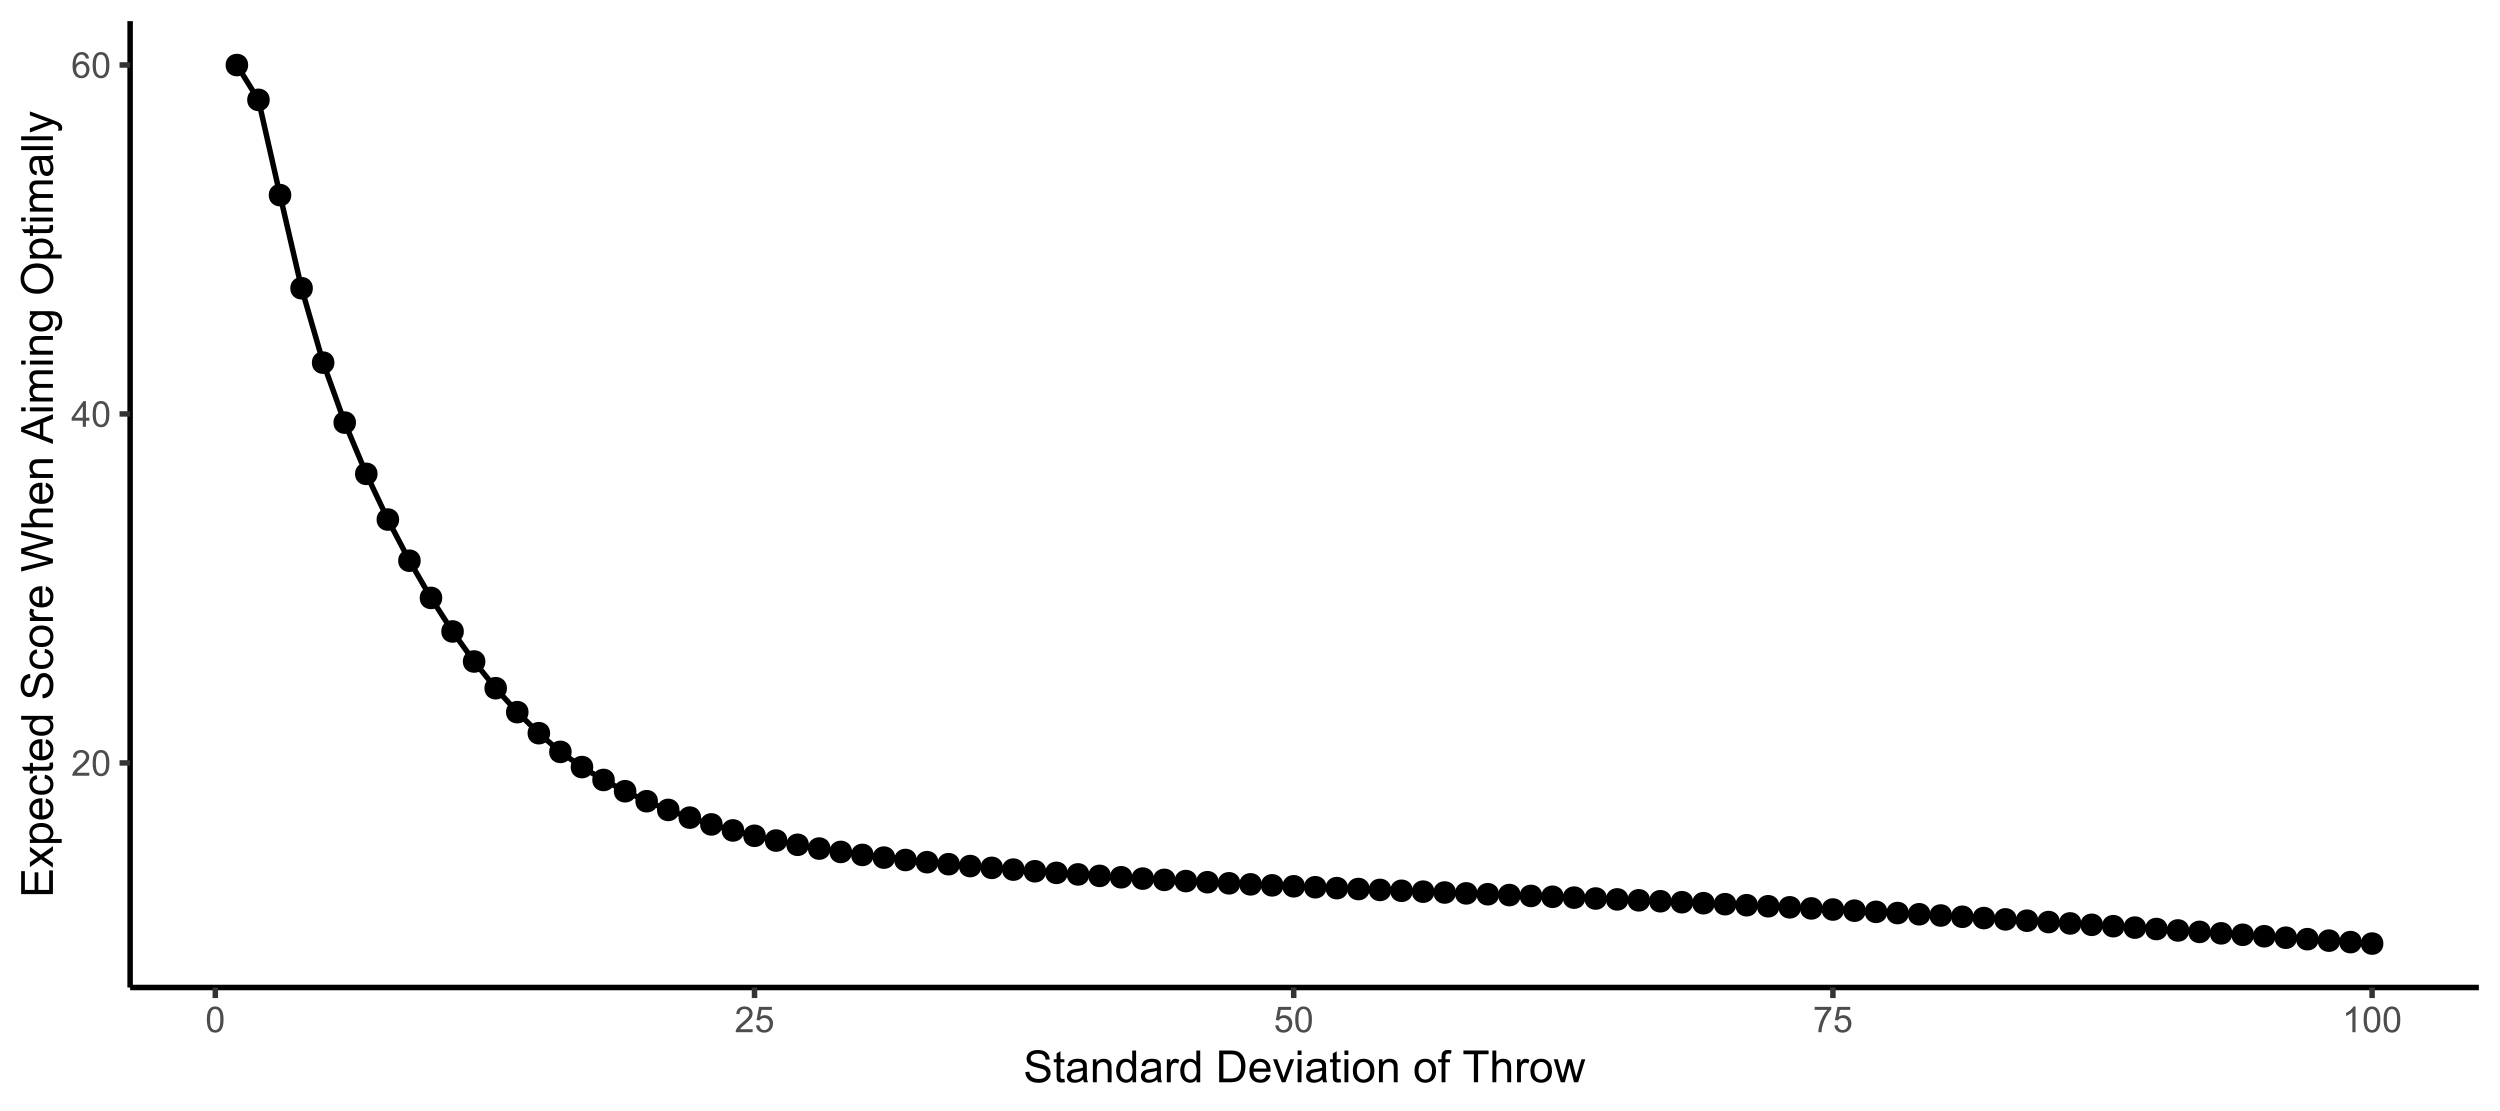 <?xml version="1.0" encoding="UTF-8"?>
<svg xmlns="http://www.w3.org/2000/svg" xmlns:xlink="http://www.w3.org/1999/xlink" width="648pt" height="288pt" viewBox="0 0 648 288" version="1.1">
<defs>
<g>
<symbol overflow="visible" id="glyph0-0">
<path style="stroke:none;" d="M 4.684 -0.785 L 4.684 0 L 0.281 0 C 0.273 -0.195 0.305 -0.383 0.375 -0.566 C 0.488 -0.863 0.668 -1.16 0.914 -1.453 C 1.16 -1.742 1.516 -2.078 1.984 -2.461 C 2.707 -3.055 3.195 -3.523 3.449 -3.871 C 3.703 -4.215 3.832 -4.543 3.832 -4.855 C 3.832 -5.176 3.715 -5.449 3.484 -5.672 C 3.25 -5.895 2.949 -6.004 2.578 -6.008 C 2.184 -6.004 1.867 -5.887 1.633 -5.652 C 1.395 -5.414 1.277 -5.086 1.277 -4.672 L 0.438 -4.758 C 0.492 -5.383 0.707 -5.859 1.086 -6.191 C 1.457 -6.516 1.961 -6.68 2.598 -6.684 C 3.23 -6.68 3.738 -6.504 4.113 -6.152 C 4.484 -5.797 4.668 -5.355 4.672 -4.836 C 4.668 -4.566 4.613 -4.305 4.508 -4.051 C 4.398 -3.789 4.219 -3.52 3.965 -3.238 C 3.711 -2.953 3.293 -2.562 2.707 -2.066 C 2.215 -1.652 1.898 -1.371 1.762 -1.227 C 1.621 -1.078 1.508 -0.934 1.418 -0.785 Z M 4.684 -0.785 "/>
</symbol>
<symbol overflow="visible" id="glyph0-1">
<path style="stroke:none;" d="M 0.387 -3.281 C 0.387 -4.07 0.465 -4.703 0.629 -5.184 C 0.785 -5.66 1.027 -6.031 1.348 -6.293 C 1.668 -6.551 2.07 -6.68 2.555 -6.684 C 2.914 -6.68 3.227 -6.609 3.496 -6.469 C 3.766 -6.324 3.988 -6.117 4.164 -5.848 C 4.336 -5.574 4.473 -5.242 4.574 -4.855 C 4.672 -4.465 4.723 -3.941 4.727 -3.281 C 4.723 -2.5 4.641 -1.867 4.484 -1.391 C 4.32 -0.906 4.082 -0.535 3.766 -0.277 C 3.445 -0.016 3.043 0.109 2.555 0.113 C 1.914 0.109 1.41 -0.117 1.043 -0.578 C 0.605 -1.129 0.387 -2.031 0.387 -3.281 Z M 1.227 -3.281 C 1.223 -2.188 1.352 -1.461 1.609 -1.102 C 1.863 -0.738 2.18 -0.555 2.555 -0.559 C 2.93 -0.555 3.246 -0.738 3.504 -1.102 C 3.758 -1.465 3.883 -2.191 3.887 -3.281 C 3.883 -4.375 3.758 -5.102 3.504 -5.465 C 3.246 -5.824 2.926 -6.004 2.547 -6.008 C 2.168 -6.004 1.867 -5.848 1.648 -5.531 C 1.363 -5.125 1.223 -4.375 1.227 -3.281 Z M 1.227 -3.281 "/>
</symbol>
<symbol overflow="visible" id="glyph0-2">
<path style="stroke:none;" d="M 3.008 0 L 3.008 -1.594 L 0.117 -1.594 L 0.117 -2.344 L 3.156 -6.656 L 3.824 -6.656 L 3.824 -2.344 L 4.723 -2.344 L 4.723 -1.594 L 3.824 -1.594 L 3.824 0 Z M 3.008 -2.344 L 3.008 -5.344 L 0.922 -2.344 Z M 3.008 -2.344 "/>
</symbol>
<symbol overflow="visible" id="glyph0-3">
<path style="stroke:none;" d="M 4.629 -5.027 L 3.816 -4.965 C 3.738 -5.281 3.637 -5.516 3.504 -5.664 C 3.285 -5.895 3.012 -6.012 2.688 -6.012 C 2.426 -6.012 2.199 -5.938 2.004 -5.793 C 1.746 -5.602 1.543 -5.328 1.395 -4.973 C 1.246 -4.609 1.168 -4.098 1.164 -3.434 C 1.355 -3.73 1.594 -3.953 1.883 -4.102 C 2.164 -4.246 2.465 -4.316 2.777 -4.32 C 3.324 -4.316 3.789 -4.117 4.172 -3.715 C 4.555 -3.312 4.746 -2.793 4.746 -2.16 C 4.746 -1.742 4.652 -1.355 4.473 -0.996 C 4.289 -0.637 4.043 -0.359 3.73 -0.172 C 3.414 0.02 3.059 0.109 2.66 0.113 C 1.98 0.109 1.426 -0.137 0.996 -0.637 C 0.566 -1.137 0.352 -1.961 0.352 -3.113 C 0.352 -4.398 0.586 -5.336 1.062 -5.922 C 1.473 -6.426 2.031 -6.68 2.738 -6.684 C 3.258 -6.68 3.688 -6.531 4.023 -6.242 C 4.355 -5.945 4.559 -5.543 4.629 -5.027 Z M 1.289 -2.156 C 1.289 -1.875 1.348 -1.605 1.469 -1.348 C 1.586 -1.09 1.754 -0.891 1.969 -0.758 C 2.184 -0.621 2.41 -0.555 2.648 -0.559 C 2.992 -0.555 3.285 -0.695 3.535 -0.977 C 3.781 -1.254 3.906 -1.633 3.91 -2.113 C 3.906 -2.57 3.785 -2.934 3.543 -3.199 C 3.297 -3.465 2.988 -3.598 2.617 -3.598 C 2.246 -3.598 1.934 -3.465 1.676 -3.199 C 1.418 -2.934 1.289 -2.586 1.289 -2.156 Z M 1.289 -2.156 "/>
</symbol>
<symbol overflow="visible" id="glyph0-4">
<path style="stroke:none;" d="M 0.387 -1.742 L 1.246 -1.816 C 1.305 -1.398 1.453 -1.082 1.688 -0.875 C 1.918 -0.66 2.195 -0.555 2.523 -0.559 C 2.914 -0.555 3.246 -0.703 3.523 -1.004 C 3.793 -1.297 3.93 -1.691 3.934 -2.184 C 3.93 -2.648 3.801 -3.016 3.539 -3.285 C 3.277 -3.555 2.934 -3.691 2.512 -3.691 C 2.246 -3.691 2.008 -3.629 1.797 -3.512 C 1.582 -3.387 1.414 -3.234 1.297 -3.047 L 0.531 -3.148 L 1.176 -6.566 L 4.488 -6.566 L 4.488 -5.785 L 1.828 -5.785 L 1.473 -3.996 C 1.867 -4.273 2.289 -4.41 2.73 -4.414 C 3.309 -4.41 3.797 -4.211 4.199 -3.809 C 4.598 -3.406 4.797 -2.887 4.801 -2.258 C 4.797 -1.648 4.621 -1.129 4.273 -0.695 C 3.844 -0.156 3.262 0.109 2.523 0.113 C 1.918 0.109 1.426 -0.055 1.043 -0.395 C 0.66 -0.73 0.441 -1.18 0.387 -1.742 Z M 0.387 -1.742 "/>
</symbol>
<symbol overflow="visible" id="glyph0-5">
<path style="stroke:none;" d="M 0.441 -5.785 L 0.441 -6.57 L 4.75 -6.57 L 4.75 -5.934 C 4.324 -5.48 3.902 -4.883 3.488 -4.137 C 3.07 -3.387 2.75 -2.617 2.523 -1.828 C 2.359 -1.273 2.254 -0.664 2.211 0 L 1.371 0 C 1.379 -0.523 1.48 -1.156 1.68 -1.898 C 1.875 -2.641 2.156 -3.355 2.527 -4.043 C 2.891 -4.73 3.281 -5.309 3.699 -5.785 Z M 0.441 -5.785 "/>
</symbol>
<symbol overflow="visible" id="glyph0-6">
<path style="stroke:none;" d="M 3.465 0 L 2.648 0 L 2.648 -5.207 C 2.449 -5.016 2.188 -4.828 1.871 -4.645 C 1.551 -4.453 1.266 -4.312 1.012 -4.223 L 1.012 -5.012 C 1.469 -5.223 1.867 -5.484 2.211 -5.793 C 2.551 -6.098 2.793 -6.395 2.938 -6.684 L 3.465 -6.684 Z M 3.465 0 "/>
</symbol>
<symbol overflow="visible" id="glyph1-0">
<path style="stroke:none;" d="M 0.516 -2.645 L 1.543 -2.734 C 1.59 -2.32 1.703 -1.98 1.883 -1.719 C 2.059 -1.453 2.336 -1.242 2.711 -1.078 C 3.082 -0.914 3.504 -0.832 3.977 -0.836 C 4.387 -0.832 4.754 -0.895 5.074 -1.02 C 5.395 -1.145 5.629 -1.312 5.785 -1.527 C 5.938 -1.742 6.016 -1.977 6.02 -2.234 C 6.016 -2.488 5.941 -2.715 5.793 -2.91 C 5.641 -3.102 5.395 -3.266 5.055 -3.398 C 4.832 -3.484 4.344 -3.617 3.586 -3.797 C 2.828 -3.977 2.297 -4.148 2 -4.312 C 1.602 -4.516 1.309 -4.77 1.121 -5.078 C 0.926 -5.379 0.832 -5.723 0.832 -6.105 C 0.832 -6.52 0.949 -6.906 1.184 -7.27 C 1.418 -7.629 1.762 -7.902 2.219 -8.09 C 2.668 -8.273 3.172 -8.367 3.727 -8.371 C 4.336 -8.367 4.875 -8.27 5.344 -8.074 C 5.809 -7.879 6.164 -7.59 6.418 -7.207 C 6.664 -6.824 6.801 -6.391 6.824 -5.914 L 5.777 -5.836 C 5.723 -6.352 5.531 -6.742 5.207 -7.012 C 4.883 -7.277 4.406 -7.41 3.773 -7.414 C 3.113 -7.41 2.633 -7.289 2.332 -7.051 C 2.031 -6.805 1.879 -6.516 1.883 -6.176 C 1.879 -5.879 1.988 -5.633 2.203 -5.445 C 2.41 -5.25 2.957 -5.055 3.844 -4.859 C 4.727 -4.656 5.332 -4.484 5.664 -4.336 C 6.141 -4.113 6.496 -3.832 6.727 -3.496 C 6.953 -3.156 7.066 -2.766 7.07 -2.324 C 7.066 -1.883 6.941 -1.469 6.691 -1.086 C 6.441 -0.695 6.078 -0.395 5.609 -0.18 C 5.137 0.035 4.609 0.141 4.027 0.141 C 3.277 0.141 2.652 0.035 2.152 -0.184 C 1.645 -0.398 1.25 -0.727 0.969 -1.164 C 0.68 -1.598 0.531 -2.09 0.516 -2.645 Z M 0.516 -2.645 "/>
</symbol>
<symbol overflow="visible" id="glyph1-1">
<path style="stroke:none;" d="M 2.965 -0.902 L 3.109 -0.012 C 2.824 0.047 2.57 0.074 2.348 0.078 C 1.977 0.074 1.691 0.02 1.492 -0.094 C 1.289 -0.211 1.148 -0.363 1.066 -0.551 C 0.984 -0.738 0.941 -1.137 0.945 -1.746 L 0.945 -5.176 L 0.203 -5.176 L 0.203 -5.965 L 0.945 -5.965 L 0.945 -7.441 L 1.949 -8.047 L 1.949 -5.965 L 2.965 -5.965 L 2.965 -5.176 L 1.949 -5.176 L 1.949 -1.691 C 1.945 -1.398 1.961 -1.211 2 -1.133 C 2.031 -1.047 2.09 -0.984 2.176 -0.938 C 2.254 -0.887 2.371 -0.859 2.52 -0.863 C 2.633 -0.859 2.781 -0.875 2.965 -0.902 Z M 2.965 -0.902 "/>
</symbol>
<symbol overflow="visible" id="glyph1-2">
<path style="stroke:none;" d="M 4.648 -0.734 C 4.27 -0.414 3.91 -0.191 3.566 -0.062 C 3.219 0.066 2.848 0.129 2.453 0.133 C 1.797 0.129 1.293 -0.027 0.941 -0.344 C 0.586 -0.66 0.41 -1.07 0.414 -1.57 C 0.41 -1.863 0.477 -2.129 0.613 -2.371 C 0.742 -2.609 0.918 -2.805 1.137 -2.953 C 1.352 -3.098 1.594 -3.207 1.863 -3.285 C 2.059 -3.336 2.355 -3.387 2.762 -3.438 C 3.574 -3.531 4.176 -3.648 4.566 -3.785 C 4.566 -3.922 4.57 -4.008 4.57 -4.047 C 4.57 -4.457 4.473 -4.746 4.285 -4.918 C 4.023 -5.145 3.641 -5.262 3.133 -5.262 C 2.656 -5.262 2.305 -5.176 2.082 -5.012 C 1.852 -4.84 1.684 -4.547 1.578 -4.129 L 0.59 -4.262 C 0.676 -4.684 0.824 -5.027 1.031 -5.285 C 1.238 -5.543 1.535 -5.742 1.926 -5.887 C 2.312 -6.023 2.766 -6.094 3.281 -6.098 C 3.789 -6.094 4.199 -6.035 4.52 -5.918 C 4.832 -5.797 5.066 -5.645 5.219 -5.465 C 5.367 -5.281 5.473 -5.051 5.535 -4.777 C 5.566 -4.602 5.582 -4.293 5.586 -3.848 L 5.586 -2.5 C 5.582 -1.559 5.605 -0.965 5.648 -0.715 C 5.691 -0.465 5.777 -0.227 5.906 0 L 4.852 0 C 4.746 -0.207 4.676 -0.449 4.648 -0.734 Z M 4.566 -2.992 C 4.195 -2.84 3.645 -2.711 2.914 -2.609 C 2.492 -2.547 2.199 -2.48 2.031 -2.406 C 1.855 -2.332 1.723 -2.223 1.633 -2.078 C 1.535 -1.934 1.488 -1.773 1.492 -1.602 C 1.488 -1.328 1.59 -1.105 1.797 -0.926 C 2 -0.746 2.301 -0.656 2.695 -0.656 C 3.086 -0.656 3.43 -0.738 3.734 -0.91 C 4.031 -1.078 4.254 -1.312 4.402 -1.613 C 4.508 -1.836 4.562 -2.172 4.566 -2.621 Z M 4.566 -2.992 "/>
</symbol>
<symbol overflow="visible" id="glyph1-3">
<path style="stroke:none;" d="M 0.758 0 L 0.758 -5.965 L 1.668 -5.965 L 1.668 -5.117 C 2.102 -5.766 2.734 -6.094 3.566 -6.098 C 3.922 -6.094 4.25 -6.027 4.555 -5.902 C 4.852 -5.77 5.078 -5.602 5.23 -5.395 C 5.379 -5.184 5.484 -4.934 5.547 -4.648 C 5.582 -4.457 5.602 -4.133 5.605 -3.668 L 5.605 0 L 4.594 0 L 4.594 -3.629 C 4.594 -4.035 4.555 -4.344 4.477 -4.551 C 4.398 -4.75 4.258 -4.914 4.059 -5.039 C 3.855 -5.16 3.621 -5.219 3.352 -5.223 C 2.922 -5.219 2.551 -5.082 2.238 -4.812 C 1.926 -4.535 1.77 -4.02 1.77 -3.258 L 1.77 0 Z M 0.758 0 "/>
</symbol>
<symbol overflow="visible" id="glyph1-4">
<path style="stroke:none;" d="M 4.625 0 L 4.625 -0.754 C 4.242 -0.164 3.688 0.129 2.961 0.133 C 2.48 0.129 2.043 0 1.648 -0.258 C 1.246 -0.52 0.938 -0.883 0.723 -1.355 C 0.5 -1.824 0.391 -2.367 0.395 -2.977 C 0.391 -3.57 0.492 -4.109 0.691 -4.594 C 0.887 -5.078 1.184 -5.449 1.582 -5.711 C 1.98 -5.965 2.422 -6.094 2.914 -6.098 C 3.27 -6.094 3.59 -6.02 3.875 -5.871 C 4.152 -5.719 4.383 -5.52 4.559 -5.277 L 4.559 -8.23 L 5.566 -8.23 L 5.566 0 Z M 1.434 -2.977 C 1.43 -2.211 1.59 -1.637 1.914 -1.262 C 2.234 -0.879 2.613 -0.691 3.055 -0.695 C 3.492 -0.691 3.867 -0.871 4.18 -1.238 C 4.484 -1.598 4.641 -2.148 4.645 -2.891 C 4.641 -3.703 4.484 -4.305 4.172 -4.688 C 3.855 -5.07 3.465 -5.262 3.008 -5.262 C 2.555 -5.262 2.18 -5.078 1.883 -4.711 C 1.578 -4.344 1.43 -3.766 1.434 -2.977 Z M 1.434 -2.977 "/>
</symbol>
<symbol overflow="visible" id="glyph1-5">
<path style="stroke:none;" d="M 0.746 0 L 0.746 -5.965 L 1.656 -5.965 L 1.656 -5.059 C 1.887 -5.48 2.102 -5.762 2.297 -5.895 C 2.492 -6.027 2.707 -6.094 2.949 -6.098 C 3.285 -6.094 3.633 -5.984 3.988 -5.773 L 3.641 -4.836 C 3.391 -4.977 3.145 -5.051 2.898 -5.055 C 2.676 -5.051 2.477 -4.984 2.301 -4.855 C 2.125 -4.719 2 -4.535 1.926 -4.301 C 1.812 -3.941 1.758 -3.547 1.758 -3.121 L 1.758 0 Z M 0.746 0 "/>
</symbol>
<symbol overflow="visible" id="glyph1-6">
<path style="stroke:none;" d=""/>
</symbol>
<symbol overflow="visible" id="glyph1-7">
<path style="stroke:none;" d="M 0.887 0 L 0.887 -8.23 L 3.723 -8.23 C 4.359 -8.227 4.848 -8.188 5.188 -8.113 C 5.656 -8.004 6.059 -7.809 6.395 -7.523 C 6.824 -7.156 7.148 -6.688 7.367 -6.117 C 7.578 -5.547 7.688 -4.895 7.691 -4.16 C 7.688 -3.535 7.613 -2.98 7.473 -2.496 C 7.324 -2.012 7.137 -1.609 6.91 -1.297 C 6.68 -0.977 6.43 -0.73 6.16 -0.551 C 5.887 -0.371 5.562 -0.234 5.18 -0.141 C 4.797 -0.047 4.355 0 3.859 0 Z M 1.977 -0.973 L 3.734 -0.973 C 4.273 -0.973 4.699 -1.02 5.012 -1.121 C 5.316 -1.219 5.562 -1.363 5.75 -1.551 C 6.004 -1.805 6.207 -2.152 6.352 -2.59 C 6.496 -3.027 6.566 -3.555 6.57 -4.18 C 6.566 -5.035 6.426 -5.695 6.145 -6.16 C 5.859 -6.621 5.516 -6.934 5.117 -7.094 C 4.82 -7.203 4.352 -7.258 3.707 -7.262 L 1.977 -7.262 Z M 1.977 -0.973 "/>
</symbol>
<symbol overflow="visible" id="glyph1-8">
<path style="stroke:none;" d="M 4.84 -1.922 L 5.883 -1.793 C 5.719 -1.18 5.414 -0.703 4.969 -0.371 C 4.523 -0.035 3.953 0.129 3.262 0.133 C 2.387 0.129 1.695 -0.137 1.188 -0.672 C 0.676 -1.207 0.422 -1.961 0.422 -2.93 C 0.422 -3.934 0.68 -4.711 1.195 -5.266 C 1.711 -5.816 2.379 -6.094 3.207 -6.098 C 4 -6.094 4.652 -5.82 5.16 -5.281 C 5.664 -4.734 5.918 -3.973 5.918 -2.992 C 5.918 -2.93 5.914 -2.84 5.914 -2.723 L 1.465 -2.723 C 1.504 -2.066 1.688 -1.566 2.02 -1.219 C 2.352 -0.867 2.77 -0.691 3.27 -0.695 C 3.637 -0.691 3.949 -0.789 4.215 -0.988 C 4.473 -1.18 4.684 -1.492 4.84 -1.922 Z M 1.523 -3.555 L 4.852 -3.555 C 4.805 -4.055 4.676 -4.43 4.469 -4.684 C 4.145 -5.066 3.727 -5.262 3.219 -5.266 C 2.75 -5.262 2.359 -5.105 2.043 -4.801 C 1.727 -4.488 1.555 -4.074 1.523 -3.555 Z M 1.523 -3.555 "/>
</symbol>
<symbol overflow="visible" id="glyph1-9">
<path style="stroke:none;" d="M 2.414 0 L 0.145 -5.965 L 1.211 -5.965 L 2.492 -2.391 C 2.625 -2.004 2.754 -1.602 2.875 -1.191 C 2.961 -1.504 3.086 -1.883 3.25 -2.324 L 4.578 -5.965 L 5.617 -5.965 L 3.359 0 Z M 2.414 0 "/>
</symbol>
<symbol overflow="visible" id="glyph1-10">
<path style="stroke:none;" d="M 0.766 -7.07 L 0.766 -8.23 L 1.773 -8.23 L 1.773 -7.07 Z M 0.766 0 L 0.766 -5.965 L 1.773 -5.965 L 1.773 0 Z M 0.766 0 "/>
</symbol>
<symbol overflow="visible" id="glyph1-11">
<path style="stroke:none;" d="M 0.383 -2.98 C 0.379 -4.082 0.688 -4.902 1.305 -5.438 C 1.812 -5.875 2.438 -6.094 3.18 -6.098 C 3.996 -6.094 4.664 -5.824 5.188 -5.293 C 5.703 -4.754 5.965 -4.012 5.969 -3.066 C 5.965 -2.293 5.848 -1.691 5.621 -1.254 C 5.387 -0.812 5.055 -0.469 4.617 -0.23 C 4.176 0.012 3.695 0.129 3.18 0.133 C 2.34 0.129 1.664 -0.137 1.152 -0.668 C 0.637 -1.203 0.379 -1.973 0.383 -2.98 Z M 1.422 -2.98 C 1.418 -2.215 1.586 -1.645 1.922 -1.266 C 2.254 -0.883 2.672 -0.691 3.18 -0.695 C 3.676 -0.691 4.094 -0.883 4.43 -1.27 C 4.762 -1.648 4.926 -2.23 4.93 -3.016 C 4.926 -3.75 4.758 -4.309 4.426 -4.691 C 4.09 -5.07 3.676 -5.262 3.18 -5.262 C 2.672 -5.262 2.254 -5.07 1.922 -4.695 C 1.586 -4.312 1.418 -3.742 1.422 -2.98 Z M 1.422 -2.98 "/>
</symbol>
<symbol overflow="visible" id="glyph1-12">
<path style="stroke:none;" d="M 1 0 L 1 -5.176 L 0.105 -5.176 L 0.105 -5.965 L 1 -5.965 L 1 -6.598 C 0.996 -6.996 1.031 -7.293 1.105 -7.492 C 1.203 -7.75 1.375 -7.961 1.621 -8.125 C 1.863 -8.285 2.207 -8.367 2.648 -8.371 C 2.934 -8.367 3.246 -8.332 3.594 -8.27 L 3.441 -7.391 C 3.23 -7.422 3.035 -7.441 2.848 -7.445 C 2.539 -7.441 2.32 -7.375 2.195 -7.25 C 2.066 -7.117 2.004 -6.875 2.004 -6.516 L 2.004 -5.965 L 3.168 -5.965 L 3.168 -5.176 L 2.004 -5.176 L 2.004 0 Z M 1 0 "/>
</symbol>
<symbol overflow="visible" id="glyph1-13">
<path style="stroke:none;" d="M 2.98 0 L 2.98 -7.262 L 0.27 -7.262 L 0.27 -8.23 L 6.793 -8.23 L 6.793 -7.262 L 4.07 -7.262 L 4.07 0 Z M 2.98 0 "/>
</symbol>
<symbol overflow="visible" id="glyph1-14">
<path style="stroke:none;" d="M 0.758 0 L 0.758 -8.23 L 1.77 -8.23 L 1.77 -5.277 C 2.238 -5.82 2.832 -6.094 3.555 -6.098 C 3.996 -6.094 4.379 -6.008 4.707 -5.836 C 5.027 -5.66 5.262 -5.418 5.406 -5.113 C 5.543 -4.805 5.613 -4.359 5.617 -3.777 L 5.617 0 L 4.605 0 L 4.605 -3.777 C 4.605 -4.281 4.496 -4.648 4.277 -4.883 C 4.059 -5.109 3.746 -5.227 3.348 -5.227 C 3.043 -5.227 2.762 -5.148 2.5 -4.992 C 2.234 -4.836 2.047 -4.625 1.938 -4.363 C 1.824 -4.094 1.77 -3.727 1.77 -3.262 L 1.77 0 Z M 0.758 0 "/>
</symbol>
<symbol overflow="visible" id="glyph1-15">
<path style="stroke:none;" d="M 1.859 0 L 0.035 -5.965 L 1.078 -5.965 L 2.027 -2.52 L 2.383 -1.242 C 2.395 -1.305 2.496 -1.711 2.691 -2.469 L 3.641 -5.965 L 4.676 -5.965 L 5.57 -2.504 L 5.867 -1.363 L 6.211 -2.516 L 7.234 -5.965 L 8.215 -5.965 L 6.352 0 L 5.301 0 L 4.352 -3.57 L 4.121 -4.586 L 2.914 0 Z M 1.859 0 "/>
</symbol>
<symbol overflow="visible" id="glyph2-0">
<path style="stroke:none;" d="M 0 -0.91 L -8.23 -0.91 L -8.23 -6.863 L -7.262 -6.863 L -7.262 -2 L -4.738 -2 L -4.738 -6.555 L -3.773 -6.555 L -3.773 -2 L -0.973 -2 L -0.973 -7.055 L 0 -7.055 Z M 0 -0.91 "/>
</symbol>
<symbol overflow="visible" id="glyph2-1">
<path style="stroke:none;" d="M 0 -0.086 L -3.102 -2.262 L -5.965 -0.246 L -5.965 -1.512 L -4.566 -2.426 C -4.297 -2.598 -4.074 -2.734 -3.898 -2.84 C -4.141 -3.004 -4.359 -3.156 -4.555 -3.297 L -5.965 -4.301 L -5.965 -5.508 L -3.156 -3.449 L 0 -5.664 L 0 -4.426 L -1.852 -3.199 L -2.352 -2.875 L 0 -1.309 Z M 0 -0.086 "/>
</symbol>
<symbol overflow="visible" id="glyph2-2">
<path style="stroke:none;" d="M 2.285 -0.758 L -5.965 -0.758 L -5.965 -1.68 L -5.188 -1.68 C -5.488 -1.895 -5.719 -2.141 -5.871 -2.414 C -6.02 -2.688 -6.094 -3.02 -6.098 -3.41 C -6.094 -3.918 -5.961 -4.363 -5.703 -4.754 C -5.438 -5.141 -5.07 -5.438 -4.594 -5.637 C -4.117 -5.832 -3.594 -5.93 -3.027 -5.934 C -2.414 -5.93 -1.863 -5.82 -1.375 -5.605 C -0.887 -5.383 -0.512 -5.066 -0.254 -4.652 C 0.008 -4.234 0.133 -3.793 0.137 -3.336 C 0.133 -2.992 0.066 -2.691 -0.078 -2.426 C -0.219 -2.16 -0.398 -1.941 -0.617 -1.77 L 2.285 -1.77 Z M -2.949 -1.672 C -2.176 -1.668 -1.609 -1.824 -1.246 -2.137 C -0.875 -2.445 -0.691 -2.824 -0.695 -3.27 C -0.691 -3.715 -0.883 -4.098 -1.266 -4.422 C -1.645 -4.738 -2.23 -4.898 -3.031 -4.902 C -3.789 -4.898 -4.359 -4.742 -4.738 -4.434 C -5.113 -4.117 -5.301 -3.742 -5.305 -3.312 C -5.301 -2.879 -5.102 -2.5 -4.699 -2.168 C -4.297 -1.836 -3.711 -1.668 -2.949 -1.672 Z M -2.949 -1.672 "/>
</symbol>
<symbol overflow="visible" id="glyph2-3">
<path style="stroke:none;" d="M -1.922 -4.84 L -1.793 -5.883 C -1.18 -5.719 -0.703 -5.414 -0.367 -4.969 C -0.031 -4.523 0.133 -3.953 0.137 -3.262 C 0.133 -2.387 -0.133 -1.695 -0.668 -1.188 C -1.207 -0.676 -1.961 -0.422 -2.93 -0.422 C -3.934 -0.422 -4.711 -0.68 -5.266 -1.195 C -5.816 -1.711 -6.094 -2.379 -6.098 -3.207 C -6.094 -4 -5.82 -4.652 -5.281 -5.16 C -4.734 -5.664 -3.973 -5.918 -2.992 -5.918 C -2.93 -5.918 -2.84 -5.914 -2.723 -5.914 L -2.723 -1.465 C -2.066 -1.504 -1.566 -1.688 -1.219 -2.02 C -0.867 -2.352 -0.691 -2.77 -0.695 -3.27 C -0.691 -3.637 -0.789 -3.949 -0.988 -4.215 C -1.18 -4.473 -1.492 -4.684 -1.922 -4.84 Z M -3.555 -1.523 L -3.555 -4.852 C -4.055 -4.805 -4.43 -4.676 -4.684 -4.469 C -5.066 -4.145 -5.262 -3.727 -5.266 -3.219 C -5.262 -2.75 -5.105 -2.359 -4.801 -2.047 C -4.488 -1.727 -4.074 -1.555 -3.555 -1.523 Z M -3.555 -1.523 "/>
</symbol>
<symbol overflow="visible" id="glyph2-4">
<path style="stroke:none;" d="M -2.184 -4.648 L -2.055 -5.645 C -1.367 -5.531 -0.832 -5.254 -0.445 -4.809 C -0.059 -4.359 0.133 -3.809 0.137 -3.16 C 0.133 -2.34 -0.129 -1.684 -0.664 -1.191 C -1.195 -0.691 -1.961 -0.445 -2.961 -0.449 C -3.602 -0.445 -4.164 -0.551 -4.648 -0.77 C -5.129 -0.98 -5.492 -1.305 -5.734 -1.742 C -5.973 -2.176 -6.094 -2.652 -6.098 -3.168 C -6.094 -3.812 -5.93 -4.34 -5.605 -4.754 C -5.277 -5.164 -4.812 -5.43 -4.211 -5.547 L -4.059 -4.566 C -4.457 -4.469 -4.758 -4.305 -4.961 -4.066 C -5.16 -3.828 -5.262 -3.539 -5.266 -3.207 C -5.262 -2.691 -5.078 -2.277 -4.719 -1.965 C -4.352 -1.645 -3.777 -1.488 -2.988 -1.488 C -2.184 -1.488 -1.598 -1.641 -1.238 -1.949 C -0.871 -2.254 -0.691 -2.652 -0.695 -3.148 C -0.691 -3.543 -0.812 -3.875 -1.059 -4.145 C -1.301 -4.406 -1.676 -4.574 -2.184 -4.648 Z M -2.184 -4.648 "/>
</symbol>
<symbol overflow="visible" id="glyph2-5">
<path style="stroke:none;" d="M -0.902 -2.965 L -0.012 -3.109 C 0.047 -2.824 0.074 -2.57 0.078 -2.348 C 0.074 -1.977 0.02 -1.691 -0.094 -1.492 C -0.211 -1.289 -0.363 -1.148 -0.551 -1.066 C -0.738 -0.984 -1.137 -0.941 -1.746 -0.945 L -5.176 -0.945 L -5.176 -0.203 L -5.965 -0.203 L -5.965 -0.945 L -7.441 -0.945 L -8.047 -1.949 L -5.965 -1.949 L -5.965 -2.965 L -5.176 -2.965 L -5.176 -1.949 L -1.691 -1.949 C -1.398 -1.945 -1.211 -1.961 -1.133 -2 C -1.047 -2.031 -0.984 -2.09 -0.938 -2.176 C -0.887 -2.254 -0.859 -2.371 -0.863 -2.52 C -0.859 -2.633 -0.875 -2.781 -0.902 -2.965 Z M -0.902 -2.965 "/>
</symbol>
<symbol overflow="visible" id="glyph2-6">
<path style="stroke:none;" d="M 0 -4.625 L -0.754 -4.625 C -0.16 -4.242 0.133 -3.688 0.137 -2.961 C 0.133 -2.48 0.004 -2.043 -0.258 -1.648 C -0.52 -1.246 -0.883 -0.938 -1.355 -0.723 C -1.824 -0.5 -2.367 -0.391 -2.977 -0.395 C -3.57 -0.391 -4.109 -0.492 -4.594 -0.691 C -5.078 -0.887 -5.449 -1.184 -5.711 -1.582 C -5.965 -1.98 -6.094 -2.422 -6.098 -2.914 C -6.094 -3.27 -6.02 -3.59 -5.871 -3.875 C -5.719 -4.152 -5.52 -4.383 -5.277 -4.559 L -8.23 -4.559 L -8.23 -5.566 L 0 -5.566 Z M -2.977 -1.434 C -2.211 -1.43 -1.637 -1.59 -1.262 -1.914 C -0.879 -2.234 -0.691 -2.613 -0.695 -3.055 C -0.691 -3.492 -0.871 -3.867 -1.238 -4.18 C -1.598 -4.484 -2.148 -4.641 -2.891 -4.645 C -3.703 -4.641 -4.305 -4.484 -4.688 -4.172 C -5.07 -3.855 -5.262 -3.469 -5.262 -3.012 C -5.262 -2.559 -5.078 -2.18 -4.711 -1.883 C -4.344 -1.578 -3.766 -1.43 -2.977 -1.434 Z M -2.977 -1.434 "/>
</symbol>
<symbol overflow="visible" id="glyph2-7">
<path style="stroke:none;" d=""/>
</symbol>
<symbol overflow="visible" id="glyph2-8">
<path style="stroke:none;" d="M -2.645 -0.516 L -2.734 -1.543 C -2.32 -1.59 -1.98 -1.703 -1.719 -1.883 C -1.453 -2.059 -1.242 -2.336 -1.078 -2.711 C -0.914 -3.082 -0.832 -3.504 -0.836 -3.977 C -0.832 -4.387 -0.895 -4.754 -1.02 -5.074 C -1.145 -5.395 -1.312 -5.629 -1.527 -5.785 C -1.742 -5.938 -1.977 -6.016 -2.234 -6.02 C -2.488 -6.016 -2.715 -5.941 -2.91 -5.793 C -3.102 -5.641 -3.266 -5.395 -3.398 -5.055 C -3.484 -4.832 -3.617 -4.344 -3.797 -3.586 C -3.977 -2.828 -4.148 -2.297 -4.312 -2 C -4.516 -1.602 -4.77 -1.309 -5.078 -1.121 C -5.379 -0.926 -5.723 -0.832 -6.105 -0.832 C -6.52 -0.832 -6.906 -0.949 -7.27 -1.184 C -7.629 -1.418 -7.902 -1.762 -8.09 -2.219 C -8.273 -2.668 -8.367 -3.172 -8.371 -3.73 C -8.367 -4.336 -8.27 -4.875 -8.074 -5.344 C -7.879 -5.809 -7.59 -6.164 -7.207 -6.418 C -6.824 -6.664 -6.391 -6.801 -5.914 -6.824 L -5.836 -5.777 C -6.352 -5.723 -6.742 -5.531 -7.012 -5.207 C -7.277 -4.883 -7.41 -4.406 -7.414 -3.773 C -7.41 -3.113 -7.289 -2.633 -7.051 -2.332 C -6.805 -2.031 -6.516 -1.879 -6.176 -1.883 C -5.879 -1.879 -5.633 -1.988 -5.445 -2.203 C -5.25 -2.41 -5.055 -2.957 -4.859 -3.844 C -4.656 -4.727 -4.484 -5.332 -4.336 -5.664 C -4.113 -6.141 -3.832 -6.496 -3.496 -6.727 C -3.156 -6.953 -2.766 -7.066 -2.324 -7.07 C -1.883 -7.066 -1.469 -6.941 -1.086 -6.691 C -0.695 -6.441 -0.395 -6.078 -0.18 -5.609 C 0.035 -5.137 0.141 -4.609 0.141 -4.027 C 0.141 -3.277 0.035 -2.652 -0.184 -2.152 C -0.398 -1.645 -0.727 -1.25 -1.164 -0.969 C -1.598 -0.68 -2.09 -0.531 -2.645 -0.516 Z M -2.645 -0.516 "/>
</symbol>
<symbol overflow="visible" id="glyph2-9">
<path style="stroke:none;" d="M -2.98 -0.383 C -4.082 -0.379 -4.902 -0.688 -5.438 -1.305 C -5.875 -1.812 -6.094 -2.438 -6.098 -3.18 C -6.094 -3.996 -5.824 -4.664 -5.293 -5.188 C -4.754 -5.703 -4.012 -5.965 -3.066 -5.969 C -2.293 -5.965 -1.691 -5.848 -1.254 -5.621 C -0.812 -5.387 -0.469 -5.055 -0.227 -4.617 C 0.016 -4.176 0.133 -3.695 0.137 -3.18 C 0.133 -2.34 -0.133 -1.664 -0.668 -1.152 C -1.203 -0.637 -1.973 -0.379 -2.98 -0.383 Z M -2.98 -1.422 C -2.215 -1.418 -1.645 -1.586 -1.266 -1.922 C -0.883 -2.254 -0.691 -2.672 -0.695 -3.18 C -0.691 -3.676 -0.883 -4.094 -1.266 -4.43 C -1.648 -4.762 -2.23 -4.926 -3.016 -4.93 C -3.75 -4.926 -4.309 -4.758 -4.691 -4.426 C -5.07 -4.09 -5.262 -3.676 -5.262 -3.18 C -5.262 -2.672 -5.07 -2.254 -4.695 -1.922 C -4.312 -1.586 -3.742 -1.418 -2.98 -1.422 Z M -2.98 -1.422 "/>
</symbol>
<symbol overflow="visible" id="glyph2-10">
<path style="stroke:none;" d="M 0 -0.746 L -5.965 -0.746 L -5.965 -1.656 L -5.059 -1.656 C -5.48 -1.887 -5.762 -2.102 -5.895 -2.297 C -6.027 -2.492 -6.094 -2.707 -6.098 -2.949 C -6.094 -3.285 -5.984 -3.633 -5.773 -3.988 L -4.836 -3.641 C -4.977 -3.391 -5.051 -3.145 -5.055 -2.898 C -5.051 -2.676 -4.984 -2.477 -4.855 -2.301 C -4.719 -2.125 -4.535 -2 -4.301 -1.926 C -3.941 -1.812 -3.547 -1.758 -3.121 -1.758 L 0 -1.758 Z M 0 -0.746 "/>
</symbol>
<symbol overflow="visible" id="glyph2-11">
<path style="stroke:none;" d="M 0 -2.324 L -8.23 -0.141 L -8.23 -1.258 L -2.836 -2.512 C -2.27 -2.641 -1.707 -2.758 -1.152 -2.859 C -2.027 -3.066 -2.535 -3.188 -2.672 -3.23 L -8.23 -4.797 L -8.23 -6.109 L -4.066 -7.289 C -3.031 -7.582 -2.059 -7.793 -1.152 -7.93 C -1.668 -8.031 -2.266 -8.168 -2.941 -8.34 L -8.23 -9.629 L -8.23 -10.727 L 0 -8.469 L 0 -7.418 L -6.273 -5.684 C -6.793 -5.535 -7.113 -5.449 -7.238 -5.426 C -6.855 -5.34 -6.535 -5.258 -6.273 -5.184 L 0 -3.438 Z M 0 -2.324 "/>
</symbol>
<symbol overflow="visible" id="glyph2-12">
<path style="stroke:none;" d="M 0 -0.758 L -8.23 -0.758 L -8.23 -1.77 L -5.277 -1.77 C -5.82 -2.238 -6.094 -2.832 -6.098 -3.555 C -6.094 -3.996 -6.008 -4.379 -5.836 -4.707 C -5.66 -5.027 -5.418 -5.262 -5.113 -5.406 C -4.805 -5.543 -4.359 -5.613 -3.777 -5.617 L 0 -5.617 L 0 -4.605 L -3.777 -4.605 C -4.281 -4.605 -4.648 -4.496 -4.883 -4.277 C -5.109 -4.059 -5.227 -3.746 -5.227 -3.348 C -5.227 -3.043 -5.148 -2.762 -4.992 -2.5 C -4.836 -2.234 -4.625 -2.047 -4.363 -1.938 C -4.094 -1.824 -3.727 -1.77 -3.262 -1.77 L 0 -1.77 Z M 0 -0.758 "/>
</symbol>
<symbol overflow="visible" id="glyph2-13">
<path style="stroke:none;" d="M 0 -0.758 L -5.965 -0.758 L -5.965 -1.668 L -5.117 -1.668 C -5.766 -2.102 -6.094 -2.734 -6.098 -3.566 C -6.094 -3.922 -6.027 -4.25 -5.902 -4.555 C -5.77 -4.852 -5.602 -5.078 -5.395 -5.23 C -5.184 -5.379 -4.934 -5.484 -4.648 -5.547 C -4.457 -5.582 -4.133 -5.602 -3.668 -5.605 L 0 -5.605 L 0 -4.594 L -3.629 -4.594 C -4.035 -4.594 -4.344 -4.555 -4.551 -4.477 C -4.75 -4.398 -4.914 -4.258 -5.039 -4.059 C -5.16 -3.855 -5.219 -3.621 -5.223 -3.352 C -5.219 -2.922 -5.082 -2.551 -4.812 -2.238 C -4.535 -1.926 -4.02 -1.77 -3.258 -1.77 L 0 -1.77 Z M 0 -0.758 "/>
</symbol>
<symbol overflow="visible" id="glyph2-14">
<path style="stroke:none;" d="M 0 0.016 L -8.23 -3.145 L -8.23 -4.316 L 0 -7.688 L 0 -6.445 L -2.492 -5.484 L -2.492 -2.043 L 0 -1.141 Z M -3.379 -2.359 L -3.379 -5.148 L -5.66 -4.289 C -6.352 -4.027 -6.918 -3.832 -7.367 -3.707 C -6.836 -3.602 -6.312 -3.453 -5.797 -3.262 Z M -3.379 -2.359 "/>
</symbol>
<symbol overflow="visible" id="glyph2-15">
<path style="stroke:none;" d="M -7.07 -0.766 L -8.23 -0.766 L -8.23 -1.773 L -7.07 -1.773 Z M 0 -0.766 L -5.965 -0.766 L -5.965 -1.773 L 0 -1.773 Z M 0 -0.766 "/>
</symbol>
<symbol overflow="visible" id="glyph2-16">
<path style="stroke:none;" d="M 0 -0.758 L -5.965 -0.758 L -5.965 -1.664 L -5.125 -1.664 C -5.418 -1.848 -5.652 -2.094 -5.832 -2.406 C -6.004 -2.715 -6.094 -3.07 -6.098 -3.469 C -6.094 -3.91 -6 -4.27 -5.82 -4.555 C -5.633 -4.836 -5.379 -5.039 -5.055 -5.156 C -5.746 -5.625 -6.094 -6.238 -6.098 -6.996 C -6.094 -7.586 -5.93 -8.039 -5.605 -8.359 C -5.277 -8.676 -4.773 -8.836 -4.094 -8.84 L 0 -8.84 L 0 -7.832 L -3.758 -7.832 C -4.156 -7.828 -4.449 -7.797 -4.629 -7.734 C -4.805 -7.668 -4.945 -7.547 -5.059 -7.379 C -5.164 -7.203 -5.219 -7.004 -5.223 -6.773 C -5.219 -6.352 -5.082 -6 -4.805 -5.727 C -4.523 -5.445 -4.074 -5.309 -3.465 -5.312 L 0 -5.312 L 0 -4.301 L -3.875 -4.301 C -4.32 -4.301 -4.656 -4.219 -4.883 -4.055 C -5.105 -3.891 -5.219 -3.621 -5.223 -3.246 C -5.219 -2.961 -5.145 -2.695 -4.996 -2.457 C -4.844 -2.211 -4.625 -2.035 -4.34 -1.93 C -4.047 -1.82 -3.633 -1.77 -3.094 -1.77 L 0 -1.77 Z M 0 -0.758 "/>
</symbol>
<symbol overflow="visible" id="glyph2-17">
<path style="stroke:none;" d="M 0.496 -0.574 L 0.641 -1.555 C 0.938 -1.594 1.16 -1.711 1.305 -1.898 C 1.488 -2.148 1.582 -2.488 1.582 -2.926 C 1.582 -3.391 1.488 -3.754 1.301 -4.008 C 1.113 -4.262 0.852 -4.434 0.516 -4.527 C 0.309 -4.578 -0.121 -4.602 -0.781 -4.598 C -0.258 -4.156 0 -3.605 0 -2.949 C 0 -2.125 -0.293 -1.492 -0.887 -1.043 C -1.473 -0.594 -2.184 -0.367 -3.016 -0.371 C -3.582 -0.367 -4.105 -0.473 -4.59 -0.68 C -5.066 -0.883 -5.438 -1.18 -5.703 -1.574 C -5.961 -1.961 -6.094 -2.422 -6.098 -2.953 C -6.094 -3.656 -5.809 -4.234 -5.246 -4.695 L -5.965 -4.695 L -5.965 -5.625 L -0.809 -5.625 C 0.121 -5.625 0.777 -5.527 1.164 -5.34 C 1.551 -5.148 1.855 -4.852 2.082 -4.441 C 2.305 -4.031 2.418 -3.527 2.422 -2.93 C 2.418 -2.219 2.258 -1.645 1.941 -1.207 C 1.617 -0.77 1.137 -0.559 0.496 -0.574 Z M -3.09 -1.41 C -2.301 -1.406 -1.73 -1.562 -1.375 -1.875 C -1.012 -2.184 -0.832 -2.57 -0.836 -3.043 C -0.832 -3.504 -1.012 -3.895 -1.371 -4.211 C -1.73 -4.523 -2.289 -4.68 -3.055 -4.684 C -3.781 -4.68 -4.332 -4.52 -4.703 -4.195 C -5.074 -3.871 -5.262 -3.48 -5.262 -3.027 C -5.262 -2.574 -5.078 -2.191 -4.715 -1.879 C -4.348 -1.562 -3.805 -1.406 -3.09 -1.41 Z M -3.09 -1.41 "/>
</symbol>
<symbol overflow="visible" id="glyph2-18">
<path style="stroke:none;" d="M -4.008 -0.555 C -5.375 -0.551 -6.445 -0.918 -7.219 -1.656 C -7.992 -2.387 -8.379 -3.332 -8.379 -4.496 C -8.379 -5.254 -8.195 -5.941 -7.832 -6.551 C -7.469 -7.16 -6.961 -7.625 -6.312 -7.949 C -5.66 -8.266 -4.926 -8.426 -4.105 -8.43 C -3.266 -8.426 -2.52 -8.258 -1.863 -7.922 C -1.203 -7.586 -0.703 -7.109 -0.367 -6.492 C -0.027 -5.875 0.141 -5.207 0.141 -4.492 C 0.141 -3.715 -0.047 -3.023 -0.422 -2.414 C -0.797 -1.805 -1.305 -1.34 -1.953 -1.027 C -2.598 -0.707 -3.285 -0.551 -4.008 -0.555 Z M -3.992 -1.68 C -2.996 -1.676 -2.215 -1.941 -1.648 -2.48 C -1.074 -3.012 -0.789 -3.684 -0.793 -4.488 C -0.789 -5.305 -1.078 -5.977 -1.656 -6.508 C -2.23 -7.035 -3.047 -7.301 -4.109 -7.305 C -4.777 -7.301 -5.363 -7.188 -5.863 -6.965 C -6.359 -6.734 -6.746 -6.402 -7.027 -5.969 C -7.301 -5.531 -7.441 -5.043 -7.441 -4.504 C -7.441 -3.73 -7.176 -3.066 -6.645 -2.512 C -6.113 -1.953 -5.227 -1.676 -3.992 -1.68 Z M -3.992 -1.68 "/>
</symbol>
<symbol overflow="visible" id="glyph2-19">
<path style="stroke:none;" d="M -0.734 -4.648 C -0.414 -4.27 -0.191 -3.91 -0.059 -3.566 C 0.07 -3.219 0.133 -2.848 0.137 -2.453 C 0.133 -1.797 -0.023 -1.293 -0.344 -0.941 C -0.66 -0.586 -1.07 -0.41 -1.57 -0.414 C -1.863 -0.41 -2.129 -0.477 -2.371 -0.613 C -2.609 -0.742 -2.805 -0.918 -2.953 -1.137 C -3.098 -1.352 -3.207 -1.594 -3.285 -1.863 C -3.336 -2.059 -3.387 -2.355 -3.438 -2.762 C -3.531 -3.574 -3.648 -4.176 -3.785 -4.566 C -3.922 -4.566 -4.008 -4.57 -4.047 -4.57 C -4.457 -4.57 -4.746 -4.473 -4.918 -4.285 C -5.145 -4.023 -5.262 -3.641 -5.262 -3.133 C -5.262 -2.656 -5.176 -2.305 -5.012 -2.082 C -4.84 -1.852 -4.547 -1.684 -4.129 -1.578 L -4.262 -0.59 C -4.684 -0.676 -5.027 -0.824 -5.285 -1.031 C -5.543 -1.238 -5.742 -1.535 -5.887 -1.926 C -6.023 -2.312 -6.094 -2.766 -6.098 -3.281 C -6.094 -3.789 -6.035 -4.199 -5.918 -4.52 C -5.797 -4.832 -5.645 -5.066 -5.465 -5.219 C -5.281 -5.367 -5.051 -5.473 -4.777 -5.535 C -4.602 -5.566 -4.293 -5.582 -3.848 -5.586 L -2.5 -5.586 C -1.559 -5.582 -0.965 -5.605 -0.715 -5.648 C -0.465 -5.691 -0.227 -5.777 0 -5.906 L 0 -4.852 C -0.207 -4.746 -0.449 -4.676 -0.734 -4.648 Z M -2.992 -4.566 C -2.84 -4.195 -2.711 -3.645 -2.609 -2.914 C -2.547 -2.492 -2.48 -2.199 -2.406 -2.031 C -2.332 -1.855 -2.223 -1.723 -2.078 -1.633 C -1.934 -1.535 -1.773 -1.488 -1.602 -1.492 C -1.328 -1.488 -1.105 -1.59 -0.926 -1.797 C -0.746 -2 -0.656 -2.301 -0.656 -2.695 C -0.656 -3.086 -0.738 -3.43 -0.91 -3.734 C -1.078 -4.031 -1.312 -4.254 -1.613 -4.402 C -1.836 -4.508 -2.172 -4.562 -2.621 -4.566 Z M -2.992 -4.566 "/>
</symbol>
<symbol overflow="visible" id="glyph2-20">
<path style="stroke:none;" d="M 0 -0.734 L -8.23 -0.734 L -8.23 -1.746 L 0 -1.746 Z M 0 -0.734 "/>
</symbol>
<symbol overflow="visible" id="glyph2-21">
<path style="stroke:none;" d="M 2.297 -0.715 L 1.348 -0.602 C 1.406 -0.82 1.434 -1.012 1.438 -1.18 C 1.434 -1.398 1.398 -1.578 1.324 -1.719 C 1.25 -1.852 1.145 -1.965 1.012 -2.051 C 0.906 -2.113 0.656 -2.215 0.258 -2.359 C 0.203 -2.375 0.121 -2.406 0.012 -2.449 L -5.965 -0.184 L -5.965 -1.273 L -2.512 -2.516 C -2.07 -2.672 -1.609 -2.816 -1.129 -2.949 C -1.59 -3.059 -2.043 -3.199 -2.488 -3.363 L -5.965 -4.637 L -5.965 -5.648 L 0.102 -3.379 C 0.75 -3.133 1.203 -2.945 1.453 -2.812 C 1.785 -2.633 2.027 -2.426 2.188 -2.195 C 2.34 -1.961 2.418 -1.684 2.422 -1.363 C 2.418 -1.168 2.379 -0.953 2.297 -0.715 Z M 2.297 -0.715 "/>
</symbol>
</g>
<clipPath id="clip1">
  <path d="M 33.727 5.48 L 643.52 5.48 L 643.52 256.961 L 33.727 256.961 Z M 33.727 5.48 "/>
</clipPath>
</defs>
<g id="surface523">
<rect x="0" y="0" width="648" height="288" style="fill:rgb(100%,100%,100%);fill-opacity:1;stroke:none;"/>
<rect x="0" y="0" width="648" height="288" style="fill:rgb(100%,100%,100%);fill-opacity:1;stroke:none;"/>
<path style="fill:none;stroke-width:1.423;stroke-linecap:round;stroke-linejoin:round;stroke:rgb(100%,100%,100%);stroke-opacity:1;stroke-miterlimit:10;" d="M 0 0 L 648 0 L 648 288 L 0 288 Z M 0 0 "/>
<g clip-path="url(#clip1)" clip-rule="nonzero">
<path style=" stroke:none;fill-rule:nonzero;fill:rgb(100%,100%,100%);fill-opacity:1;" d="M 33.727 5.48 L 642.52 5.48 L 642.52 255.961 L 33.727 255.961 Z M 33.727 5.48 "/>
<path style="fill:none;stroke-width:1.423;stroke-linecap:butt;stroke-linejoin:round;stroke:rgb(0%,0%,0%);stroke-opacity:1;stroke-miterlimit:10;" d="M 61.398 16.863 L 66.988 25.883 L 72.582 50.578 L 78.172 74.715 L 83.762 94.004 L 89.352 109.539 L 94.941 122.824 L 100.531 134.668 L 106.121 145.336 L 111.715 154.98 L 117.305 163.676 L 122.895 171.461 L 128.484 178.387 L 134.074 184.59 L 139.664 190.047 L 145.254 194.891 L 150.848 198.824 L 156.438 202.168 L 162.027 205.09 L 167.617 207.676 L 173.207 209.93 L 178.797 211.93 L 184.387 213.688 L 189.977 215.25 L 195.57 216.637 L 201.16 217.871 L 206.75 218.973 L 212.34 219.949 L 217.93 220.82 L 223.52 221.598 L 229.109 222.293 L 234.703 222.914 L 240.293 223.48 L 245.883 224 L 251.473 224.488 L 257.062 224.953 L 262.652 225.402 L 268.242 225.832 L 273.836 226.246 L 279.426 226.645 L 285.016 227.027 L 290.605 227.391 L 296.195 227.734 L 301.785 228.062 L 307.375 228.375 L 312.969 228.672 L 318.559 228.953 L 324.148 229.223 L 329.738 229.484 L 335.328 229.73 L 340.918 229.973 L 346.508 230.207 L 352.102 230.438 L 357.691 230.668 L 363.281 230.891 L 368.871 231.117 L 385.641 231.785 L 391.234 232.004 L 396.824 232.227 L 402.414 232.445 L 408.004 232.668 L 413.594 232.895 L 424.773 233.363 L 430.367 233.605 L 435.957 233.855 L 441.547 234.109 L 447.137 234.367 L 452.727 234.633 L 458.316 234.902 L 463.906 235.176 L 469.496 235.461 L 475.09 235.75 L 480.68 236.047 L 486.27 236.348 L 491.859 236.66 L 497.449 236.977 L 503.039 237.301 L 508.629 237.629 L 514.223 237.965 L 519.812 238.305 L 525.402 238.648 L 536.582 239.352 L 547.762 240.07 L 553.355 240.438 L 558.945 240.805 L 570.125 241.547 L 581.305 242.297 L 586.895 242.676 L 592.488 243.055 L 603.668 243.812 L 609.258 244.195 L 614.848 244.574 "/>
<path style="fill-rule:nonzero;fill:rgb(0%,0%,0%);fill-opacity:1;stroke-width:0.945;stroke-linecap:round;stroke-linejoin:round;stroke:rgb(0%,0%,0%);stroke-opacity:1;stroke-miterlimit:10;" d="M 63.855 16.863 C 63.855 20.137 58.945 20.137 58.945 16.863 C 58.945 13.594 63.855 13.594 63.855 16.863 "/>
<path style="fill-rule:nonzero;fill:rgb(0%,0%,0%);fill-opacity:1;stroke-width:0.945;stroke-linecap:round;stroke-linejoin:round;stroke:rgb(0%,0%,0%);stroke-opacity:1;stroke-miterlimit:10;" d="M 69.445 25.883 C 69.445 29.156 64.535 29.156 64.535 25.883 C 64.535 22.609 69.445 22.609 69.445 25.883 "/>
<path style="fill-rule:nonzero;fill:rgb(0%,0%,0%);fill-opacity:1;stroke-width:0.945;stroke-linecap:round;stroke-linejoin:round;stroke:rgb(0%,0%,0%);stroke-opacity:1;stroke-miterlimit:10;" d="M 75.035 50.578 C 75.035 53.848 70.125 53.848 70.125 50.578 C 70.125 47.305 75.035 47.305 75.035 50.578 "/>
<path style="fill-rule:nonzero;fill:rgb(0%,0%,0%);fill-opacity:1;stroke-width:0.945;stroke-linecap:round;stroke-linejoin:round;stroke:rgb(0%,0%,0%);stroke-opacity:1;stroke-miterlimit:10;" d="M 80.625 74.715 C 80.625 77.988 75.715 77.988 75.715 74.715 C 75.715 71.441 80.625 71.441 80.625 74.715 "/>
<path style="fill-rule:nonzero;fill:rgb(0%,0%,0%);fill-opacity:1;stroke-width:0.945;stroke-linecap:round;stroke-linejoin:round;stroke:rgb(0%,0%,0%);stroke-opacity:1;stroke-miterlimit:10;" d="M 86.215 94.004 C 86.215 97.277 81.305 97.277 81.305 94.004 C 81.305 90.73 86.215 90.73 86.215 94.004 "/>
<path style="fill-rule:nonzero;fill:rgb(0%,0%,0%);fill-opacity:1;stroke-width:0.945;stroke-linecap:round;stroke-linejoin:round;stroke:rgb(0%,0%,0%);stroke-opacity:1;stroke-miterlimit:10;" d="M 91.805 109.539 C 91.805 112.812 86.898 112.812 86.898 109.539 C 86.898 106.266 91.805 106.266 91.805 109.539 "/>
<path style="fill-rule:nonzero;fill:rgb(0%,0%,0%);fill-opacity:1;stroke-width:0.945;stroke-linecap:round;stroke-linejoin:round;stroke:rgb(0%,0%,0%);stroke-opacity:1;stroke-miterlimit:10;" d="M 97.398 122.824 C 97.398 126.098 92.488 126.098 92.488 122.824 C 92.488 119.551 97.398 119.551 97.398 122.824 "/>
<path style="fill-rule:nonzero;fill:rgb(0%,0%,0%);fill-opacity:1;stroke-width:0.945;stroke-linecap:round;stroke-linejoin:round;stroke:rgb(0%,0%,0%);stroke-opacity:1;stroke-miterlimit:10;" d="M 102.988 134.668 C 102.988 137.938 98.078 137.938 98.078 134.668 C 98.078 131.395 102.988 131.395 102.988 134.668 "/>
<path style="fill-rule:nonzero;fill:rgb(0%,0%,0%);fill-opacity:1;stroke-width:0.945;stroke-linecap:round;stroke-linejoin:round;stroke:rgb(0%,0%,0%);stroke-opacity:1;stroke-miterlimit:10;" d="M 108.578 145.336 C 108.578 148.609 103.668 148.609 103.668 145.336 C 103.668 142.066 108.578 142.066 108.578 145.336 "/>
<path style="fill-rule:nonzero;fill:rgb(0%,0%,0%);fill-opacity:1;stroke-width:0.945;stroke-linecap:round;stroke-linejoin:round;stroke:rgb(0%,0%,0%);stroke-opacity:1;stroke-miterlimit:10;" d="M 114.168 154.98 C 114.168 158.25 109.258 158.25 109.258 154.98 C 109.258 151.707 114.168 151.707 114.168 154.98 "/>
<path style="fill-rule:nonzero;fill:rgb(0%,0%,0%);fill-opacity:1;stroke-width:0.945;stroke-linecap:round;stroke-linejoin:round;stroke:rgb(0%,0%,0%);stroke-opacity:1;stroke-miterlimit:10;" d="M 119.758 163.676 C 119.758 166.945 114.848 166.945 114.848 163.676 C 114.848 160.402 119.758 160.402 119.758 163.676 "/>
<path style="fill-rule:nonzero;fill:rgb(0%,0%,0%);fill-opacity:1;stroke-width:0.945;stroke-linecap:round;stroke-linejoin:round;stroke:rgb(0%,0%,0%);stroke-opacity:1;stroke-miterlimit:10;" d="M 125.348 171.461 C 125.348 174.734 120.438 174.734 120.438 171.461 C 120.438 168.188 125.348 168.188 125.348 171.461 "/>
<path style="fill-rule:nonzero;fill:rgb(0%,0%,0%);fill-opacity:1;stroke-width:0.945;stroke-linecap:round;stroke-linejoin:round;stroke:rgb(0%,0%,0%);stroke-opacity:1;stroke-miterlimit:10;" d="M 130.938 178.387 C 130.938 181.66 126.031 181.66 126.031 178.387 C 126.031 175.113 130.938 175.113 130.938 178.387 "/>
<path style="fill-rule:nonzero;fill:rgb(0%,0%,0%);fill-opacity:1;stroke-width:0.945;stroke-linecap:round;stroke-linejoin:round;stroke:rgb(0%,0%,0%);stroke-opacity:1;stroke-miterlimit:10;" d="M 136.531 184.59 C 136.531 187.863 131.621 187.863 131.621 184.59 C 131.621 181.316 136.531 181.316 136.531 184.59 "/>
<path style="fill-rule:nonzero;fill:rgb(0%,0%,0%);fill-opacity:1;stroke-width:0.945;stroke-linecap:round;stroke-linejoin:round;stroke:rgb(0%,0%,0%);stroke-opacity:1;stroke-miterlimit:10;" d="M 142.121 190.047 C 142.121 193.316 137.211 193.316 137.211 190.047 C 137.211 186.773 142.121 186.773 142.121 190.047 "/>
<path style="fill-rule:nonzero;fill:rgb(0%,0%,0%);fill-opacity:1;stroke-width:0.945;stroke-linecap:round;stroke-linejoin:round;stroke:rgb(0%,0%,0%);stroke-opacity:1;stroke-miterlimit:10;" d="M 147.711 194.891 C 147.711 198.164 142.801 198.164 142.801 194.891 C 142.801 191.617 147.711 191.617 147.711 194.891 "/>
<path style="fill-rule:nonzero;fill:rgb(0%,0%,0%);fill-opacity:1;stroke-width:0.945;stroke-linecap:round;stroke-linejoin:round;stroke:rgb(0%,0%,0%);stroke-opacity:1;stroke-miterlimit:10;" d="M 153.301 198.824 C 153.301 202.098 148.391 202.098 148.391 198.824 C 148.391 195.555 153.301 195.555 153.301 198.824 "/>
<path style="fill-rule:nonzero;fill:rgb(0%,0%,0%);fill-opacity:1;stroke-width:0.945;stroke-linecap:round;stroke-linejoin:round;stroke:rgb(0%,0%,0%);stroke-opacity:1;stroke-miterlimit:10;" d="M 158.891 202.168 C 158.891 205.441 153.98 205.441 153.98 202.168 C 153.98 198.895 158.891 198.895 158.891 202.168 "/>
<path style="fill-rule:nonzero;fill:rgb(0%,0%,0%);fill-opacity:1;stroke-width:0.945;stroke-linecap:round;stroke-linejoin:round;stroke:rgb(0%,0%,0%);stroke-opacity:1;stroke-miterlimit:10;" d="M 164.48 205.09 C 164.48 208.363 159.57 208.363 159.57 205.09 C 159.57 201.816 164.48 201.816 164.48 205.09 "/>
<path style="fill-rule:nonzero;fill:rgb(0%,0%,0%);fill-opacity:1;stroke-width:0.945;stroke-linecap:round;stroke-linejoin:round;stroke:rgb(0%,0%,0%);stroke-opacity:1;stroke-miterlimit:10;" d="M 170.07 207.676 C 170.07 210.949 165.16 210.949 165.16 207.676 C 165.16 204.402 170.07 204.402 170.07 207.676 "/>
<path style="fill-rule:nonzero;fill:rgb(0%,0%,0%);fill-opacity:1;stroke-width:0.945;stroke-linecap:round;stroke-linejoin:round;stroke:rgb(0%,0%,0%);stroke-opacity:1;stroke-miterlimit:10;" d="M 175.66 209.93 C 175.66 213.203 170.754 213.203 170.754 209.93 C 170.754 206.656 175.66 206.656 175.66 209.93 "/>
<path style="fill-rule:nonzero;fill:rgb(0%,0%,0%);fill-opacity:1;stroke-width:0.945;stroke-linecap:round;stroke-linejoin:round;stroke:rgb(0%,0%,0%);stroke-opacity:1;stroke-miterlimit:10;" d="M 181.254 211.93 C 181.254 215.199 176.344 215.199 176.344 211.93 C 176.344 208.656 181.254 208.656 181.254 211.93 "/>
<path style="fill-rule:nonzero;fill:rgb(0%,0%,0%);fill-opacity:1;stroke-width:0.945;stroke-linecap:round;stroke-linejoin:round;stroke:rgb(0%,0%,0%);stroke-opacity:1;stroke-miterlimit:10;" d="M 186.844 213.688 C 186.844 216.961 181.934 216.961 181.934 213.688 C 181.934 210.414 186.844 210.414 186.844 213.688 "/>
<path style="fill-rule:nonzero;fill:rgb(0%,0%,0%);fill-opacity:1;stroke-width:0.945;stroke-linecap:round;stroke-linejoin:round;stroke:rgb(0%,0%,0%);stroke-opacity:1;stroke-miterlimit:10;" d="M 192.434 215.25 C 192.434 218.523 187.523 218.523 187.523 215.25 C 187.523 211.977 192.434 211.977 192.434 215.25 "/>
<path style="fill-rule:nonzero;fill:rgb(0%,0%,0%);fill-opacity:1;stroke-width:0.945;stroke-linecap:round;stroke-linejoin:round;stroke:rgb(0%,0%,0%);stroke-opacity:1;stroke-miterlimit:10;" d="M 198.023 216.637 C 198.023 219.91 193.113 219.91 193.113 216.637 C 193.113 213.363 198.023 213.363 198.023 216.637 "/>
<path style="fill-rule:nonzero;fill:rgb(0%,0%,0%);fill-opacity:1;stroke-width:0.945;stroke-linecap:round;stroke-linejoin:round;stroke:rgb(0%,0%,0%);stroke-opacity:1;stroke-miterlimit:10;" d="M 203.613 217.871 C 203.613 221.145 198.703 221.145 198.703 217.871 C 198.703 214.598 203.613 214.598 203.613 217.871 "/>
<path style="fill-rule:nonzero;fill:rgb(0%,0%,0%);fill-opacity:1;stroke-width:0.945;stroke-linecap:round;stroke-linejoin:round;stroke:rgb(0%,0%,0%);stroke-opacity:1;stroke-miterlimit:10;" d="M 209.203 218.973 C 209.203 222.242 204.293 222.242 204.293 218.973 C 204.293 215.699 209.203 215.699 209.203 218.973 "/>
<path style="fill-rule:nonzero;fill:rgb(0%,0%,0%);fill-opacity:1;stroke-width:0.945;stroke-linecap:round;stroke-linejoin:round;stroke:rgb(0%,0%,0%);stroke-opacity:1;stroke-miterlimit:10;" d="M 214.793 219.949 C 214.793 223.223 209.887 223.223 209.887 219.949 C 209.887 216.676 214.793 216.676 214.793 219.949 "/>
<path style="fill-rule:nonzero;fill:rgb(0%,0%,0%);fill-opacity:1;stroke-width:0.945;stroke-linecap:round;stroke-linejoin:round;stroke:rgb(0%,0%,0%);stroke-opacity:1;stroke-miterlimit:10;" d="M 220.387 220.82 C 220.387 224.094 215.477 224.094 215.477 220.82 C 215.477 217.547 220.387 217.547 220.387 220.82 "/>
<path style="fill-rule:nonzero;fill:rgb(0%,0%,0%);fill-opacity:1;stroke-width:0.945;stroke-linecap:round;stroke-linejoin:round;stroke:rgb(0%,0%,0%);stroke-opacity:1;stroke-miterlimit:10;" d="M 225.977 221.598 C 225.977 224.871 221.066 224.871 221.066 221.598 C 221.066 218.324 225.977 218.324 225.977 221.598 "/>
<path style="fill-rule:nonzero;fill:rgb(0%,0%,0%);fill-opacity:1;stroke-width:0.945;stroke-linecap:round;stroke-linejoin:round;stroke:rgb(0%,0%,0%);stroke-opacity:1;stroke-miterlimit:10;" d="M 231.566 222.293 C 231.566 225.566 226.656 225.566 226.656 222.293 C 226.656 219.02 231.566 219.02 231.566 222.293 "/>
<path style="fill-rule:nonzero;fill:rgb(0%,0%,0%);fill-opacity:1;stroke-width:0.945;stroke-linecap:round;stroke-linejoin:round;stroke:rgb(0%,0%,0%);stroke-opacity:1;stroke-miterlimit:10;" d="M 237.156 222.914 C 237.156 226.188 232.246 226.188 232.246 222.914 C 232.246 219.641 237.156 219.641 237.156 222.914 "/>
<path style="fill-rule:nonzero;fill:rgb(0%,0%,0%);fill-opacity:1;stroke-width:0.945;stroke-linecap:round;stroke-linejoin:round;stroke:rgb(0%,0%,0%);stroke-opacity:1;stroke-miterlimit:10;" d="M 242.746 223.48 C 242.746 226.754 237.836 226.754 237.836 223.48 C 237.836 220.207 242.746 220.207 242.746 223.48 "/>
<path style="fill-rule:nonzero;fill:rgb(0%,0%,0%);fill-opacity:1;stroke-width:0.945;stroke-linecap:round;stroke-linejoin:round;stroke:rgb(0%,0%,0%);stroke-opacity:1;stroke-miterlimit:10;" d="M 248.336 224 C 248.336 227.273 243.426 227.273 243.426 224 C 243.426 220.727 248.336 220.727 248.336 224 "/>
<path style="fill-rule:nonzero;fill:rgb(0%,0%,0%);fill-opacity:1;stroke-width:0.945;stroke-linecap:round;stroke-linejoin:round;stroke:rgb(0%,0%,0%);stroke-opacity:1;stroke-miterlimit:10;" d="M 253.926 224.488 C 253.926 227.762 249.02 227.762 249.02 224.488 C 249.02 221.215 253.926 221.215 253.926 224.488 "/>
<path style="fill-rule:nonzero;fill:rgb(0%,0%,0%);fill-opacity:1;stroke-width:0.945;stroke-linecap:round;stroke-linejoin:round;stroke:rgb(0%,0%,0%);stroke-opacity:1;stroke-miterlimit:10;" d="M 259.52 224.953 C 259.52 228.227 254.609 228.227 254.609 224.953 C 254.609 221.68 259.52 221.68 259.52 224.953 "/>
<path style="fill-rule:nonzero;fill:rgb(0%,0%,0%);fill-opacity:1;stroke-width:0.945;stroke-linecap:round;stroke-linejoin:round;stroke:rgb(0%,0%,0%);stroke-opacity:1;stroke-miterlimit:10;" d="M 265.109 225.402 C 265.109 228.676 260.199 228.676 260.199 225.402 C 260.199 222.129 265.109 222.129 265.109 225.402 "/>
<path style="fill-rule:nonzero;fill:rgb(0%,0%,0%);fill-opacity:1;stroke-width:0.945;stroke-linecap:round;stroke-linejoin:round;stroke:rgb(0%,0%,0%);stroke-opacity:1;stroke-miterlimit:10;" d="M 270.699 225.832 C 270.699 229.105 265.789 229.105 265.789 225.832 C 265.789 222.559 270.699 222.559 270.699 225.832 "/>
<path style="fill-rule:nonzero;fill:rgb(0%,0%,0%);fill-opacity:1;stroke-width:0.945;stroke-linecap:round;stroke-linejoin:round;stroke:rgb(0%,0%,0%);stroke-opacity:1;stroke-miterlimit:10;" d="M 276.289 226.246 C 276.289 229.52 271.379 229.52 271.379 226.246 C 271.379 222.973 276.289 222.973 276.289 226.246 "/>
<path style="fill-rule:nonzero;fill:rgb(0%,0%,0%);fill-opacity:1;stroke-width:0.945;stroke-linecap:round;stroke-linejoin:round;stroke:rgb(0%,0%,0%);stroke-opacity:1;stroke-miterlimit:10;" d="M 281.879 226.645 C 281.879 229.918 276.969 229.918 276.969 226.645 C 276.969 223.371 281.879 223.371 281.879 226.645 "/>
<path style="fill-rule:nonzero;fill:rgb(0%,0%,0%);fill-opacity:1;stroke-width:0.945;stroke-linecap:round;stroke-linejoin:round;stroke:rgb(0%,0%,0%);stroke-opacity:1;stroke-miterlimit:10;" d="M 287.469 227.027 C 287.469 230.301 282.559 230.301 282.559 227.027 C 282.559 223.754 287.469 223.754 287.469 227.027 "/>
<path style="fill-rule:nonzero;fill:rgb(0%,0%,0%);fill-opacity:1;stroke-width:0.945;stroke-linecap:round;stroke-linejoin:round;stroke:rgb(0%,0%,0%);stroke-opacity:1;stroke-miterlimit:10;" d="M 293.059 227.391 C 293.059 230.664 288.152 230.664 288.152 227.391 C 288.152 224.117 293.059 224.117 293.059 227.391 "/>
<path style="fill-rule:nonzero;fill:rgb(0%,0%,0%);fill-opacity:1;stroke-width:0.945;stroke-linecap:round;stroke-linejoin:round;stroke:rgb(0%,0%,0%);stroke-opacity:1;stroke-miterlimit:10;" d="M 298.652 227.734 C 298.652 231.008 293.742 231.008 293.742 227.734 C 293.742 224.461 298.652 224.461 298.652 227.734 "/>
<path style="fill-rule:nonzero;fill:rgb(0%,0%,0%);fill-opacity:1;stroke-width:0.945;stroke-linecap:round;stroke-linejoin:round;stroke:rgb(0%,0%,0%);stroke-opacity:1;stroke-miterlimit:10;" d="M 304.242 228.062 C 304.242 231.336 299.332 231.336 299.332 228.062 C 299.332 224.789 304.242 224.789 304.242 228.062 "/>
<path style="fill-rule:nonzero;fill:rgb(0%,0%,0%);fill-opacity:1;stroke-width:0.945;stroke-linecap:round;stroke-linejoin:round;stroke:rgb(0%,0%,0%);stroke-opacity:1;stroke-miterlimit:10;" d="M 309.832 228.375 C 309.832 231.648 304.922 231.648 304.922 228.375 C 304.922 225.102 309.832 225.102 309.832 228.375 "/>
<path style="fill-rule:nonzero;fill:rgb(0%,0%,0%);fill-opacity:1;stroke-width:0.945;stroke-linecap:round;stroke-linejoin:round;stroke:rgb(0%,0%,0%);stroke-opacity:1;stroke-miterlimit:10;" d="M 315.422 228.672 C 315.422 231.945 310.512 231.945 310.512 228.672 C 310.512 225.398 315.422 225.398 315.422 228.672 "/>
<path style="fill-rule:nonzero;fill:rgb(0%,0%,0%);fill-opacity:1;stroke-width:0.945;stroke-linecap:round;stroke-linejoin:round;stroke:rgb(0%,0%,0%);stroke-opacity:1;stroke-miterlimit:10;" d="M 321.012 228.953 C 321.012 232.227 316.102 232.227 316.102 228.953 C 316.102 225.68 321.012 225.68 321.012 228.953 "/>
<path style="fill-rule:nonzero;fill:rgb(0%,0%,0%);fill-opacity:1;stroke-width:0.945;stroke-linecap:round;stroke-linejoin:round;stroke:rgb(0%,0%,0%);stroke-opacity:1;stroke-miterlimit:10;" d="M 326.602 229.223 C 326.602 232.496 321.691 232.496 321.691 229.223 C 321.691 225.953 326.602 225.953 326.602 229.223 "/>
<path style="fill-rule:nonzero;fill:rgb(0%,0%,0%);fill-opacity:1;stroke-width:0.945;stroke-linecap:round;stroke-linejoin:round;stroke:rgb(0%,0%,0%);stroke-opacity:1;stroke-miterlimit:10;" d="M 332.191 229.484 C 332.191 232.754 327.285 232.754 327.285 229.484 C 327.285 226.211 332.191 226.211 332.191 229.484 "/>
<path style="fill-rule:nonzero;fill:rgb(0%,0%,0%);fill-opacity:1;stroke-width:0.945;stroke-linecap:round;stroke-linejoin:round;stroke:rgb(0%,0%,0%);stroke-opacity:1;stroke-miterlimit:10;" d="M 337.785 229.73 C 337.785 233.004 332.875 233.004 332.875 229.73 C 332.875 226.457 337.785 226.457 337.785 229.73 "/>
<path style="fill-rule:nonzero;fill:rgb(0%,0%,0%);fill-opacity:1;stroke-width:0.945;stroke-linecap:round;stroke-linejoin:round;stroke:rgb(0%,0%,0%);stroke-opacity:1;stroke-miterlimit:10;" d="M 343.375 229.973 C 343.375 233.246 338.465 233.246 338.465 229.973 C 338.465 226.699 343.375 226.699 343.375 229.973 "/>
<path style="fill-rule:nonzero;fill:rgb(0%,0%,0%);fill-opacity:1;stroke-width:0.945;stroke-linecap:round;stroke-linejoin:round;stroke:rgb(0%,0%,0%);stroke-opacity:1;stroke-miterlimit:10;" d="M 348.965 230.207 C 348.965 233.48 344.055 233.48 344.055 230.207 C 344.055 226.934 348.965 226.934 348.965 230.207 "/>
<path style="fill-rule:nonzero;fill:rgb(0%,0%,0%);fill-opacity:1;stroke-width:0.945;stroke-linecap:round;stroke-linejoin:round;stroke:rgb(0%,0%,0%);stroke-opacity:1;stroke-miterlimit:10;" d="M 354.555 230.438 C 354.555 233.711 349.645 233.711 349.645 230.438 C 349.645 227.164 354.555 227.164 354.555 230.438 "/>
<path style="fill-rule:nonzero;fill:rgb(0%,0%,0%);fill-opacity:1;stroke-width:0.945;stroke-linecap:round;stroke-linejoin:round;stroke:rgb(0%,0%,0%);stroke-opacity:1;stroke-miterlimit:10;" d="M 360.145 230.668 C 360.145 233.941 355.234 233.941 355.234 230.668 C 355.234 227.395 360.145 227.395 360.145 230.668 "/>
<path style="fill-rule:nonzero;fill:rgb(0%,0%,0%);fill-opacity:1;stroke-width:0.945;stroke-linecap:round;stroke-linejoin:round;stroke:rgb(0%,0%,0%);stroke-opacity:1;stroke-miterlimit:10;" d="M 365.734 230.891 C 365.734 234.164 360.824 234.164 360.824 230.891 C 360.824 227.617 365.734 227.617 365.734 230.891 "/>
<path style="fill-rule:nonzero;fill:rgb(0%,0%,0%);fill-opacity:1;stroke-width:0.945;stroke-linecap:round;stroke-linejoin:round;stroke:rgb(0%,0%,0%);stroke-opacity:1;stroke-miterlimit:10;" d="M 371.324 231.117 C 371.324 234.391 366.418 234.391 366.418 231.117 C 366.418 227.844 371.324 227.844 371.324 231.117 "/>
<path style="fill-rule:nonzero;fill:rgb(0%,0%,0%);fill-opacity:1;stroke-width:0.945;stroke-linecap:round;stroke-linejoin:round;stroke:rgb(0%,0%,0%);stroke-opacity:1;stroke-miterlimit:10;" d="M 376.918 231.34 C 376.918 234.613 372.008 234.613 372.008 231.34 C 372.008 228.066 376.918 228.066 376.918 231.34 "/>
<path style="fill-rule:nonzero;fill:rgb(0%,0%,0%);fill-opacity:1;stroke-width:0.945;stroke-linecap:round;stroke-linejoin:round;stroke:rgb(0%,0%,0%);stroke-opacity:1;stroke-miterlimit:10;" d="M 382.508 231.562 C 382.508 234.836 377.598 234.836 377.598 231.562 C 377.598 228.289 382.508 228.289 382.508 231.562 "/>
<path style="fill-rule:nonzero;fill:rgb(0%,0%,0%);fill-opacity:1;stroke-width:0.945;stroke-linecap:round;stroke-linejoin:round;stroke:rgb(0%,0%,0%);stroke-opacity:1;stroke-miterlimit:10;" d="M 388.098 231.785 C 388.098 235.059 383.188 235.059 383.188 231.785 C 383.188 228.512 388.098 228.512 388.098 231.785 "/>
<path style="fill-rule:nonzero;fill:rgb(0%,0%,0%);fill-opacity:1;stroke-width:0.945;stroke-linecap:round;stroke-linejoin:round;stroke:rgb(0%,0%,0%);stroke-opacity:1;stroke-miterlimit:10;" d="M 393.688 232.004 C 393.688 235.277 388.777 235.277 388.777 232.004 C 388.777 228.73 393.688 228.73 393.688 232.004 "/>
<path style="fill-rule:nonzero;fill:rgb(0%,0%,0%);fill-opacity:1;stroke-width:0.945;stroke-linecap:round;stroke-linejoin:round;stroke:rgb(0%,0%,0%);stroke-opacity:1;stroke-miterlimit:10;" d="M 399.277 232.227 C 399.277 235.496 394.367 235.496 394.367 232.227 C 394.367 228.953 399.277 228.953 399.277 232.227 "/>
<path style="fill-rule:nonzero;fill:rgb(0%,0%,0%);fill-opacity:1;stroke-width:0.945;stroke-linecap:round;stroke-linejoin:round;stroke:rgb(0%,0%,0%);stroke-opacity:1;stroke-miterlimit:10;" d="M 404.867 232.445 C 404.867 235.719 399.957 235.719 399.957 232.445 C 399.957 229.172 404.867 229.172 404.867 232.445 "/>
<path style="fill-rule:nonzero;fill:rgb(0%,0%,0%);fill-opacity:1;stroke-width:0.945;stroke-linecap:round;stroke-linejoin:round;stroke:rgb(0%,0%,0%);stroke-opacity:1;stroke-miterlimit:10;" d="M 410.457 232.668 C 410.457 235.941 405.551 235.941 405.551 232.668 C 405.551 229.395 410.457 229.395 410.457 232.668 "/>
<path style="fill-rule:nonzero;fill:rgb(0%,0%,0%);fill-opacity:1;stroke-width:0.945;stroke-linecap:round;stroke-linejoin:round;stroke:rgb(0%,0%,0%);stroke-opacity:1;stroke-miterlimit:10;" d="M 416.051 232.895 C 416.051 236.168 411.141 236.168 411.141 232.895 C 411.141 229.621 416.051 229.621 416.051 232.895 "/>
<path style="fill-rule:nonzero;fill:rgb(0%,0%,0%);fill-opacity:1;stroke-width:0.945;stroke-linecap:round;stroke-linejoin:round;stroke:rgb(0%,0%,0%);stroke-opacity:1;stroke-miterlimit:10;" d="M 421.641 233.129 C 421.641 236.398 416.73 236.398 416.73 233.129 C 416.73 229.855 421.641 229.855 421.641 233.129 "/>
<path style="fill-rule:nonzero;fill:rgb(0%,0%,0%);fill-opacity:1;stroke-width:0.945;stroke-linecap:round;stroke-linejoin:round;stroke:rgb(0%,0%,0%);stroke-opacity:1;stroke-miterlimit:10;" d="M 427.23 233.363 C 427.23 236.637 422.32 236.637 422.32 233.363 C 422.32 230.09 427.23 230.09 427.23 233.363 "/>
<path style="fill-rule:nonzero;fill:rgb(0%,0%,0%);fill-opacity:1;stroke-width:0.945;stroke-linecap:round;stroke-linejoin:round;stroke:rgb(0%,0%,0%);stroke-opacity:1;stroke-miterlimit:10;" d="M 432.82 233.605 C 432.82 236.879 427.91 236.879 427.91 233.605 C 427.91 230.332 432.82 230.332 432.82 233.605 "/>
<path style="fill-rule:nonzero;fill:rgb(0%,0%,0%);fill-opacity:1;stroke-width:0.945;stroke-linecap:round;stroke-linejoin:round;stroke:rgb(0%,0%,0%);stroke-opacity:1;stroke-miterlimit:10;" d="M 438.41 233.855 C 438.41 237.129 433.5 237.129 433.5 233.855 C 433.5 230.582 438.41 230.582 438.41 233.855 "/>
<path style="fill-rule:nonzero;fill:rgb(0%,0%,0%);fill-opacity:1;stroke-width:0.945;stroke-linecap:round;stroke-linejoin:round;stroke:rgb(0%,0%,0%);stroke-opacity:1;stroke-miterlimit:10;" d="M 444 234.109 C 444 237.383 439.09 237.383 439.09 234.109 C 439.09 230.836 444 230.836 444 234.109 "/>
<path style="fill-rule:nonzero;fill:rgb(0%,0%,0%);fill-opacity:1;stroke-width:0.945;stroke-linecap:round;stroke-linejoin:round;stroke:rgb(0%,0%,0%);stroke-opacity:1;stroke-miterlimit:10;" d="M 449.59 234.367 C 449.59 237.641 444.68 237.641 444.68 234.367 C 444.68 231.094 449.59 231.094 449.59 234.367 "/>
<path style="fill-rule:nonzero;fill:rgb(0%,0%,0%);fill-opacity:1;stroke-width:0.945;stroke-linecap:round;stroke-linejoin:round;stroke:rgb(0%,0%,0%);stroke-opacity:1;stroke-miterlimit:10;" d="M 455.18 234.633 C 455.18 237.906 450.273 237.906 450.273 234.633 C 450.273 231.359 455.18 231.359 455.18 234.633 "/>
<path style="fill-rule:nonzero;fill:rgb(0%,0%,0%);fill-opacity:1;stroke-width:0.945;stroke-linecap:round;stroke-linejoin:round;stroke:rgb(0%,0%,0%);stroke-opacity:1;stroke-miterlimit:10;" d="M 460.773 234.902 C 460.773 238.176 455.863 238.176 455.863 234.902 C 455.863 231.629 460.773 231.629 460.773 234.902 "/>
<path style="fill-rule:nonzero;fill:rgb(0%,0%,0%);fill-opacity:1;stroke-width:0.945;stroke-linecap:round;stroke-linejoin:round;stroke:rgb(0%,0%,0%);stroke-opacity:1;stroke-miterlimit:10;" d="M 466.363 235.176 C 466.363 238.449 461.453 238.449 461.453 235.176 C 461.453 231.902 466.363 231.902 466.363 235.176 "/>
<path style="fill-rule:nonzero;fill:rgb(0%,0%,0%);fill-opacity:1;stroke-width:0.945;stroke-linecap:round;stroke-linejoin:round;stroke:rgb(0%,0%,0%);stroke-opacity:1;stroke-miterlimit:10;" d="M 471.953 235.461 C 471.953 238.734 467.043 238.734 467.043 235.461 C 467.043 232.188 471.953 232.188 471.953 235.461 "/>
<path style="fill-rule:nonzero;fill:rgb(0%,0%,0%);fill-opacity:1;stroke-width:0.945;stroke-linecap:round;stroke-linejoin:round;stroke:rgb(0%,0%,0%);stroke-opacity:1;stroke-miterlimit:10;" d="M 477.543 235.75 C 477.543 239.023 472.633 239.023 472.633 235.75 C 472.633 232.477 477.543 232.477 477.543 235.75 "/>
<path style="fill-rule:nonzero;fill:rgb(0%,0%,0%);fill-opacity:1;stroke-width:0.945;stroke-linecap:round;stroke-linejoin:round;stroke:rgb(0%,0%,0%);stroke-opacity:1;stroke-miterlimit:10;" d="M 483.133 236.047 C 483.133 239.32 478.223 239.32 478.223 236.047 C 478.223 232.773 483.133 232.773 483.133 236.047 "/>
<path style="fill-rule:nonzero;fill:rgb(0%,0%,0%);fill-opacity:1;stroke-width:0.945;stroke-linecap:round;stroke-linejoin:round;stroke:rgb(0%,0%,0%);stroke-opacity:1;stroke-miterlimit:10;" d="M 488.723 236.348 C 488.723 239.621 483.812 239.621 483.812 236.348 C 483.812 233.078 488.723 233.078 488.723 236.348 "/>
<path style="fill-rule:nonzero;fill:rgb(0%,0%,0%);fill-opacity:1;stroke-width:0.945;stroke-linecap:round;stroke-linejoin:round;stroke:rgb(0%,0%,0%);stroke-opacity:1;stroke-miterlimit:10;" d="M 494.312 236.66 C 494.312 239.934 489.406 239.934 489.406 236.66 C 489.406 233.387 494.312 233.387 494.312 236.66 "/>
<path style="fill-rule:nonzero;fill:rgb(0%,0%,0%);fill-opacity:1;stroke-width:0.945;stroke-linecap:round;stroke-linejoin:round;stroke:rgb(0%,0%,0%);stroke-opacity:1;stroke-miterlimit:10;" d="M 499.906 236.977 C 499.906 240.25 494.996 240.25 494.996 236.977 C 494.996 233.703 499.906 233.703 499.906 236.977 "/>
<path style="fill-rule:nonzero;fill:rgb(0%,0%,0%);fill-opacity:1;stroke-width:0.945;stroke-linecap:round;stroke-linejoin:round;stroke:rgb(0%,0%,0%);stroke-opacity:1;stroke-miterlimit:10;" d="M 505.496 237.301 C 505.496 240.574 500.586 240.574 500.586 237.301 C 500.586 234.027 505.496 234.027 505.496 237.301 "/>
<path style="fill-rule:nonzero;fill:rgb(0%,0%,0%);fill-opacity:1;stroke-width:0.945;stroke-linecap:round;stroke-linejoin:round;stroke:rgb(0%,0%,0%);stroke-opacity:1;stroke-miterlimit:10;" d="M 511.086 237.629 C 511.086 240.902 506.176 240.902 506.176 237.629 C 506.176 234.355 511.086 234.355 511.086 237.629 "/>
<path style="fill-rule:nonzero;fill:rgb(0%,0%,0%);fill-opacity:1;stroke-width:0.945;stroke-linecap:round;stroke-linejoin:round;stroke:rgb(0%,0%,0%);stroke-opacity:1;stroke-miterlimit:10;" d="M 516.676 237.965 C 516.676 241.238 511.766 241.238 511.766 237.965 C 511.766 234.691 516.676 234.691 516.676 237.965 "/>
<path style="fill-rule:nonzero;fill:rgb(0%,0%,0%);fill-opacity:1;stroke-width:0.945;stroke-linecap:round;stroke-linejoin:round;stroke:rgb(0%,0%,0%);stroke-opacity:1;stroke-miterlimit:10;" d="M 522.266 238.305 C 522.266 241.578 517.355 241.578 517.355 238.305 C 517.355 235.031 522.266 235.031 522.266 238.305 "/>
<path style="fill-rule:nonzero;fill:rgb(0%,0%,0%);fill-opacity:1;stroke-width:0.945;stroke-linecap:round;stroke-linejoin:round;stroke:rgb(0%,0%,0%);stroke-opacity:1;stroke-miterlimit:10;" d="M 527.855 238.648 C 527.855 241.922 522.945 241.922 522.945 238.648 C 522.945 235.375 527.855 235.375 527.855 238.648 "/>
<path style="fill-rule:nonzero;fill:rgb(0%,0%,0%);fill-opacity:1;stroke-width:0.945;stroke-linecap:round;stroke-linejoin:round;stroke:rgb(0%,0%,0%);stroke-opacity:1;stroke-miterlimit:10;" d="M 533.445 239 C 533.445 242.27 528.539 242.27 528.539 239 C 528.539 235.727 533.445 235.727 533.445 239 "/>
<path style="fill-rule:nonzero;fill:rgb(0%,0%,0%);fill-opacity:1;stroke-width:0.945;stroke-linecap:round;stroke-linejoin:round;stroke:rgb(0%,0%,0%);stroke-opacity:1;stroke-miterlimit:10;" d="M 539.039 239.352 C 539.039 242.625 534.129 242.625 534.129 239.352 C 534.129 236.078 539.039 236.078 539.039 239.352 "/>
<path style="fill-rule:nonzero;fill:rgb(0%,0%,0%);fill-opacity:1;stroke-width:0.945;stroke-linecap:round;stroke-linejoin:round;stroke:rgb(0%,0%,0%);stroke-opacity:1;stroke-miterlimit:10;" d="M 544.629 239.711 C 544.629 242.984 539.719 242.984 539.719 239.711 C 539.719 236.438 544.629 236.438 544.629 239.711 "/>
<path style="fill-rule:nonzero;fill:rgb(0%,0%,0%);fill-opacity:1;stroke-width:0.945;stroke-linecap:round;stroke-linejoin:round;stroke:rgb(0%,0%,0%);stroke-opacity:1;stroke-miterlimit:10;" d="M 550.219 240.07 C 550.219 243.344 545.309 243.344 545.309 240.07 C 545.309 236.801 550.219 236.801 550.219 240.07 "/>
<path style="fill-rule:nonzero;fill:rgb(0%,0%,0%);fill-opacity:1;stroke-width:0.945;stroke-linecap:round;stroke-linejoin:round;stroke:rgb(0%,0%,0%);stroke-opacity:1;stroke-miterlimit:10;" d="M 555.809 240.438 C 555.809 243.711 550.898 243.711 550.898 240.438 C 550.898 237.164 555.809 237.164 555.809 240.438 "/>
<path style="fill-rule:nonzero;fill:rgb(0%,0%,0%);fill-opacity:1;stroke-width:0.945;stroke-linecap:round;stroke-linejoin:round;stroke:rgb(0%,0%,0%);stroke-opacity:1;stroke-miterlimit:10;" d="M 561.398 240.805 C 561.398 244.078 556.488 244.078 556.488 240.805 C 556.488 237.531 561.398 237.531 561.398 240.805 "/>
<path style="fill-rule:nonzero;fill:rgb(0%,0%,0%);fill-opacity:1;stroke-width:0.945;stroke-linecap:round;stroke-linejoin:round;stroke:rgb(0%,0%,0%);stroke-opacity:1;stroke-miterlimit:10;" d="M 566.988 241.176 C 566.988 244.445 562.078 244.445 562.078 241.176 C 562.078 237.902 566.988 237.902 566.988 241.176 "/>
<path style="fill-rule:nonzero;fill:rgb(0%,0%,0%);fill-opacity:1;stroke-width:0.945;stroke-linecap:round;stroke-linejoin:round;stroke:rgb(0%,0%,0%);stroke-opacity:1;stroke-miterlimit:10;" d="M 572.578 241.547 C 572.578 244.82 567.672 244.82 567.672 241.547 C 567.672 238.273 572.578 238.273 572.578 241.547 "/>
<path style="fill-rule:nonzero;fill:rgb(0%,0%,0%);fill-opacity:1;stroke-width:0.945;stroke-linecap:round;stroke-linejoin:round;stroke:rgb(0%,0%,0%);stroke-opacity:1;stroke-miterlimit:10;" d="M 578.172 241.922 C 578.172 245.195 573.262 245.195 573.262 241.922 C 573.262 238.648 578.172 238.648 578.172 241.922 "/>
<path style="fill-rule:nonzero;fill:rgb(0%,0%,0%);fill-opacity:1;stroke-width:0.945;stroke-linecap:round;stroke-linejoin:round;stroke:rgb(0%,0%,0%);stroke-opacity:1;stroke-miterlimit:10;" d="M 583.762 242.297 C 583.762 245.57 578.852 245.57 578.852 242.297 C 578.852 239.023 583.762 239.023 583.762 242.297 "/>
<path style="fill-rule:nonzero;fill:rgb(0%,0%,0%);fill-opacity:1;stroke-width:0.945;stroke-linecap:round;stroke-linejoin:round;stroke:rgb(0%,0%,0%);stroke-opacity:1;stroke-miterlimit:10;" d="M 589.352 242.676 C 589.352 245.949 584.441 245.949 584.441 242.676 C 584.441 239.402 589.352 239.402 589.352 242.676 "/>
<path style="fill-rule:nonzero;fill:rgb(0%,0%,0%);fill-opacity:1;stroke-width:0.945;stroke-linecap:round;stroke-linejoin:round;stroke:rgb(0%,0%,0%);stroke-opacity:1;stroke-miterlimit:10;" d="M 594.941 243.055 C 594.941 246.328 590.031 246.328 590.031 243.055 C 590.031 239.781 594.941 239.781 594.941 243.055 "/>
<path style="fill-rule:nonzero;fill:rgb(0%,0%,0%);fill-opacity:1;stroke-width:0.945;stroke-linecap:round;stroke-linejoin:round;stroke:rgb(0%,0%,0%);stroke-opacity:1;stroke-miterlimit:10;" d="M 600.531 243.434 C 600.531 246.707 595.621 246.707 595.621 243.434 C 595.621 240.16 600.531 240.16 600.531 243.434 "/>
<path style="fill-rule:nonzero;fill:rgb(0%,0%,0%);fill-opacity:1;stroke-width:0.945;stroke-linecap:round;stroke-linejoin:round;stroke:rgb(0%,0%,0%);stroke-opacity:1;stroke-miterlimit:10;" d="M 606.121 243.812 C 606.121 247.086 601.211 247.086 601.211 243.812 C 601.211 240.539 606.121 240.539 606.121 243.812 "/>
<path style="fill-rule:nonzero;fill:rgb(0%,0%,0%);fill-opacity:1;stroke-width:0.945;stroke-linecap:round;stroke-linejoin:round;stroke:rgb(0%,0%,0%);stroke-opacity:1;stroke-miterlimit:10;" d="M 611.711 244.195 C 611.711 247.469 606.805 247.469 606.805 244.195 C 606.805 240.922 611.711 240.922 611.711 244.195 "/>
<path style="fill-rule:nonzero;fill:rgb(0%,0%,0%);fill-opacity:1;stroke-width:0.945;stroke-linecap:round;stroke-linejoin:round;stroke:rgb(0%,0%,0%);stroke-opacity:1;stroke-miterlimit:10;" d="M 617.305 244.574 C 617.305 247.848 612.395 247.848 612.395 244.574 C 612.395 241.301 617.305 241.301 617.305 244.574 "/>
</g>
<path style="fill:none;stroke-width:1.423;stroke-linecap:butt;stroke-linejoin:round;stroke:rgb(0%,0%,0%);stroke-opacity:1;stroke-miterlimit:10;" d="M 33.727 255.961 L 33.727 5.48 "/>
<g style="fill:rgb(30.196%,30.196%,30.196%);fill-opacity:1;">
  <use xlink:href="#glyph0-0" x="18.453" y="201.078"/>
  <use xlink:href="#glyph0-1" x="23.625" y="201.078"/>
</g>
<g style="fill:rgb(30.196%,30.196%,30.196%);fill-opacity:1;">
  <use xlink:href="#glyph0-2" x="18.453" y="110.625"/>
  <use xlink:href="#glyph0-1" x="23.625" y="110.625"/>
</g>
<g style="fill:rgb(30.196%,30.196%,30.196%);fill-opacity:1;">
  <use xlink:href="#glyph0-3" x="18.453" y="20.168"/>
  <use xlink:href="#glyph0-1" x="23.625" y="20.168"/>
</g>
<path style="fill:none;stroke-width:1.423;stroke-linecap:butt;stroke-linejoin:round;stroke:rgb(20%,20%,20%);stroke-opacity:1;stroke-miterlimit:10;" d="M 30.988 197.75 L 33.727 197.75 "/>
<path style="fill:none;stroke-width:1.423;stroke-linecap:butt;stroke-linejoin:round;stroke:rgb(20%,20%,20%);stroke-opacity:1;stroke-miterlimit:10;" d="M 30.988 107.293 L 33.727 107.293 "/>
<path style="fill:none;stroke-width:1.423;stroke-linecap:butt;stroke-linejoin:round;stroke:rgb(20%,20%,20%);stroke-opacity:1;stroke-miterlimit:10;" d="M 30.988 16.84 L 33.727 16.84 "/>
<path style="fill:none;stroke-width:1.423;stroke-linecap:butt;stroke-linejoin:round;stroke:rgb(0%,0%,0%);stroke-opacity:1;stroke-miterlimit:10;" d="M 33.727 255.961 L 642.52 255.961 "/>
<path style="fill:none;stroke-width:1.423;stroke-linecap:butt;stroke-linejoin:round;stroke:rgb(20%,20%,20%);stroke-opacity:1;stroke-miterlimit:10;" d="M 55.809 258.699 L 55.809 255.961 "/>
<path style="fill:none;stroke-width:1.423;stroke-linecap:butt;stroke-linejoin:round;stroke:rgb(20%,20%,20%);stroke-opacity:1;stroke-miterlimit:10;" d="M 195.57 258.699 L 195.57 255.961 "/>
<path style="fill:none;stroke-width:1.423;stroke-linecap:butt;stroke-linejoin:round;stroke:rgb(20%,20%,20%);stroke-opacity:1;stroke-miterlimit:10;" d="M 335.328 258.699 L 335.328 255.961 "/>
<path style="fill:none;stroke-width:1.423;stroke-linecap:butt;stroke-linejoin:round;stroke:rgb(20%,20%,20%);stroke-opacity:1;stroke-miterlimit:10;" d="M 475.09 258.699 L 475.09 255.961 "/>
<path style="fill:none;stroke-width:1.423;stroke-linecap:butt;stroke-linejoin:round;stroke:rgb(20%,20%,20%);stroke-opacity:1;stroke-miterlimit:10;" d="M 614.848 258.699 L 614.848 255.961 "/>
<g style="fill:rgb(30.196%,30.196%,30.196%);fill-opacity:1;">
  <use xlink:href="#glyph0-1" x="53.223" y="267.551"/>
</g>
<g style="fill:rgb(30.196%,30.196%,30.196%);fill-opacity:1;">
  <use xlink:href="#glyph0-0" x="190.398" y="267.551"/>
  <use xlink:href="#glyph0-4" x="195.571" y="267.551"/>
</g>
<g style="fill:rgb(30.196%,30.196%,30.196%);fill-opacity:1;">
  <use xlink:href="#glyph0-4" x="330.156" y="267.551"/>
  <use xlink:href="#glyph0-1" x="335.328" y="267.551"/>
</g>
<g style="fill:rgb(30.196%,30.196%,30.196%);fill-opacity:1;">
  <use xlink:href="#glyph0-5" x="469.918" y="267.551"/>
  <use xlink:href="#glyph0-4" x="475.09" y="267.551"/>
</g>
<g style="fill:rgb(30.196%,30.196%,30.196%);fill-opacity:1;">
  <use xlink:href="#glyph0-6" x="607.09" y="267.551"/>
  <use xlink:href="#glyph0-1" x="612.262" y="267.551"/>
  <use xlink:href="#glyph0-1" x="617.434" y="267.551"/>
</g>
<g style="fill:rgb(0%,0%,0%);fill-opacity:1;">
  <use xlink:href="#glyph1-0" x="265.254" y="280.52"/>
  <use xlink:href="#glyph1-1" x="272.924" y="280.52"/>
  <use xlink:href="#glyph1-2" x="276.119" y="280.52"/>
  <use xlink:href="#glyph1-3" x="282.515" y="280.52"/>
  <use xlink:href="#glyph1-4" x="288.911" y="280.52"/>
  <use xlink:href="#glyph1-2" x="295.307" y="280.52"/>
  <use xlink:href="#glyph1-5" x="301.702" y="280.52"/>
  <use xlink:href="#glyph1-4" x="305.532" y="280.52"/>
  <use xlink:href="#glyph1-6" x="311.928" y="280.52"/>
  <use xlink:href="#glyph1-7" x="315.123" y="280.52"/>
  <use xlink:href="#glyph1-8" x="323.428" y="280.52"/>
  <use xlink:href="#glyph1-9" x="329.823" y="280.52"/>
  <use xlink:href="#glyph1-10" x="335.573" y="280.52"/>
  <use xlink:href="#glyph1-2" x="338.128" y="280.52"/>
  <use xlink:href="#glyph1-1" x="344.524" y="280.52"/>
  <use xlink:href="#glyph1-10" x="347.719" y="280.52"/>
  <use xlink:href="#glyph1-11" x="350.274" y="280.52"/>
  <use xlink:href="#glyph1-3" x="356.67" y="280.52"/>
  <use xlink:href="#glyph1-6" x="363.066" y="280.52"/>
  <use xlink:href="#glyph1-11" x="366.261" y="280.52"/>
  <use xlink:href="#glyph1-12" x="372.656" y="280.52"/>
  <use xlink:href="#glyph1-6" x="375.852" y="280.52"/>
  <use xlink:href="#glyph1-13" x="379.047" y="280.52"/>
  <use xlink:href="#glyph1-14" x="386.071" y="280.52"/>
  <use xlink:href="#glyph1-5" x="392.467" y="280.52"/>
  <use xlink:href="#glyph1-11" x="396.297" y="280.52"/>
  <use xlink:href="#glyph1-15" x="402.692" y="280.52"/>
</g>
<g style="fill:rgb(0%,0%,0%);fill-opacity:1;">
  <use xlink:href="#glyph2-0" x="13.711" y="232.664"/>
  <use xlink:href="#glyph2-1" x="13.711" y="224.994"/>
  <use xlink:href="#glyph2-2" x="13.711" y="219.244"/>
  <use xlink:href="#glyph2-3" x="13.711" y="212.848"/>
  <use xlink:href="#glyph2-4" x="13.711" y="206.452"/>
  <use xlink:href="#glyph2-5" x="13.711" y="200.702"/>
  <use xlink:href="#glyph2-3" x="13.711" y="197.507"/>
  <use xlink:href="#glyph2-6" x="13.711" y="191.111"/>
  <use xlink:href="#glyph2-7" x="13.711" y="184.716"/>
  <use xlink:href="#glyph2-8" x="13.711" y="181.521"/>
  <use xlink:href="#glyph2-4" x="13.711" y="173.85"/>
  <use xlink:href="#glyph2-9" x="13.711" y="168.1"/>
  <use xlink:href="#glyph2-10" x="13.711" y="161.704"/>
  <use xlink:href="#glyph2-3" x="13.711" y="157.875"/>
  <use xlink:href="#glyph2-7" x="13.711" y="151.479"/>
  <use xlink:href="#glyph2-11" x="13.711" y="148.284"/>
  <use xlink:href="#glyph2-12" x="13.711" y="137.43"/>
  <use xlink:href="#glyph2-3" x="13.711" y="131.034"/>
  <use xlink:href="#glyph2-13" x="13.711" y="124.638"/>
  <use xlink:href="#glyph2-7" x="13.711" y="118.242"/>
  <use xlink:href="#glyph2-14" x="13.711" y="115.047"/>
  <use xlink:href="#glyph2-15" x="13.711" y="107.377"/>
  <use xlink:href="#glyph2-16" x="13.711" y="104.822"/>
  <use xlink:href="#glyph2-15" x="13.711" y="95.242"/>
  <use xlink:href="#glyph2-13" x="13.711" y="92.688"/>
  <use xlink:href="#glyph2-17" x="13.711" y="86.292"/>
  <use xlink:href="#glyph2-7" x="13.711" y="79.896"/>
  <use xlink:href="#glyph2-18" x="13.711" y="76.701"/>
  <use xlink:href="#glyph2-2" x="13.711" y="67.756"/>
  <use xlink:href="#glyph2-5" x="13.711" y="61.36"/>
  <use xlink:href="#glyph2-15" x="13.711" y="58.165"/>
  <use xlink:href="#glyph2-16" x="13.711" y="55.61"/>
  <use xlink:href="#glyph2-19" x="13.711" y="46.031"/>
  <use xlink:href="#glyph2-20" x="13.711" y="39.635"/>
  <use xlink:href="#glyph2-20" x="13.711" y="37.08"/>
  <use xlink:href="#glyph2-21" x="13.711" y="34.525"/>
</g>
</g>
</svg>
